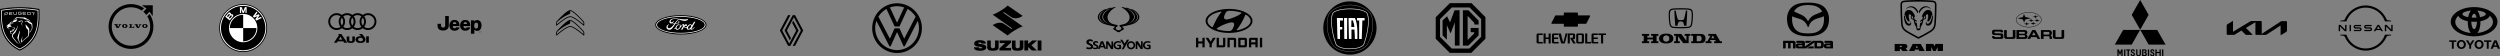 <svg xmlns="http://www.w3.org/2000/svg" width="6267.393" height="141.275" viewBox="0 0 6267.393 141.275">
  <rect x="0" y="0" width="6267.393" height="141.275" fill="#808080" stroke="none"/>
  <g id="Grupo_296" data-name="Grupo 296" transform="translate(13929.166 -1170)">
    <g id="Grupo_292" data-name="Grupo 292" transform="translate(-13929.166 1180.302)">
      <g id="peugeot-logo" transform="translate(0 7.659)">
        <g id="_-AP_1.Atoms_6.Logo_mobile_NBi21" data-name="•-AP/1.Atoms/6.Logo/mobile/NBi21" transform="translate(0 0)">
          <g id="Group-8" transform="translate(0 0)">
            <g id="Group-3">
              <path id="Fill-1" d="M47.43,108.612a80.67,80.67,0,0,1-33.957-29.8C5.478,66.1,1.277,51.365.249,32.452c-.327-6.034-.327-13.56,0-23.005L.395,5.135l4.254-.713A274.333,274.333,0,0,1,49.655.658a274.274,274.274,0,0,1,45,3.765l4.254.713.15,4.311c.327,9.447.327,16.973,0,23.005C98.03,51.365,93.83,66.1,85.835,78.814a80.67,80.67,0,0,1-33.957,29.8l-2.223,1.033Z" transform="translate(-0.003 -0.658)" fill-rule="evenodd"/>
            </g>
          </g>
        </g>
        <g id="_-AP_1.Atoms_6.Logo_desktop_NBi21-white" data-name="•-AP/1.Atoms/6.Logo/desktop/NBi21-white" transform="translate(2.939 3.108)">
          <path id="Combined-Shape" d="M71.224,24.424a274.312,274.312,0,0,1,46.414,4c.236,6.318.5,16.085.054,24.372-1.008,18.478-5.089,32.82-12.848,45.135a78.391,78.391,0,0,1-33.62,29.109A78.394,78.394,0,0,1,37.6,97.93c-7.758-12.316-11.84-26.657-12.847-45.135-.452-8.288-.183-18.054.053-24.372A274.324,274.324,0,0,1,71.224,24.424Zm0,1.78A272.676,272.676,0,0,0,26.54,29.934c-.326,9.374-.326,16.832,0,22.765.989,18.163,4.985,32.235,12.576,44.285a76.134,76.134,0,0,0,32.11,28.1,76.14,76.14,0,0,0,32.11-28.1c7.59-12.049,11.586-26.122,12.576-44.285.324-5.933.324-13.391,0-22.765A272.685,272.685,0,0,0,71.224,26.2Zm-.129,53.957s.292,1.729.381,2.231a1.141,1.141,0,0,1-.012.639c-.234.9-1.313,5.624-2.176,10.463l-.134.764c-.353,2.038-.658,4.061-.835,5.792a4.044,4.044,0,0,0,.193,2.092c.738,2.466,3.468,8.908,3.992,10.082a1.4,1.4,0,0,1,.11.407h0l.2,1.519A129.645,129.645,0,0,1,65.316,99.3,2.555,2.555,0,0,1,65.3,97.4a145.633,145.633,0,0,1,5.8-17.242Zm-6.931-13.39s.365,1.18.717,2.461l.123.455a21.133,21.133,0,0,1,.493,2.18,1.741,1.741,0,0,1-.122,1.118c-.434,1.151-1.233,3-2.084,4.9l-.367.812c-1.045,2.3-2.1,4.516-2.617,5.477a4.934,4.934,0,0,1-.968,1.265c-1.088,1.1-3.169,3.19-4.458,4.358a2.012,2.012,0,0,0-.689,1.336c-.154.882-.306,2.387-.348,3.165a2.56,2.56,0,0,0,.456,1.681c2.271,4.041,9.854,13.337,12.015,15.289a4.238,4.238,0,0,0,.6.455c.318.211,1.353.881,1.353.881a.364.364,0,0,1,.1.11h0l.375.658-.1-.049-.162-.08-.5-.249-.481-.24c-.738-.369-1.618-.814-2.08-1.062a3.215,3.215,0,0,1-.536-.361c-2.53-2.1-10.282-11.144-12.562-14.922a2.765,2.765,0,0,1-.551-2.141c.143-1.662.364-3.751.558-4.667A2.577,2.577,0,0,1,53,88.233c1.427-1.638,3.167-3.8,4.864-6.02l.6-.785a76.32,76.32,0,0,0,5.822-8.548,1.581,1.581,0,0,0,.223-.905,28.127,28.127,0,0,0-.426-3.721A1.01,1.01,0,0,1,64.067,68h0Zm21.158-2.03.655.284a1.592,1.592,0,0,1,.517.358,69.238,69.238,0,0,1,7.876,9.664,1.829,1.829,0,0,1,.239.691,50.194,50.194,0,0,1-1.373,18.186,1.747,1.747,0,0,1-.772,1.134c-1.575,1.182-3.926,3.065-6.264,4.986l-.737.607c-2.816,2.326-5.492,4.6-6.627,5.65a4.264,4.264,0,0,0-.737.893c-.532.863-1.345,2.348-1.744,3.086l-.111.206-.126.235c-.529-1.153-1.684-3.965-2.08-5.1a1.445,1.445,0,0,1-.016-1.062,112.389,112.389,0,0,1,4.293-10.448h0v.507a.682.682,0,0,1-.035.217,78.937,78.937,0,0,0-2.243,8.553,3.256,3.256,0,0,0,0,1.173,24.122,24.122,0,0,0,.8,3.1,13.915,13.915,0,0,1,.751-1.356,3.608,3.608,0,0,1,.575-.685c1.468-1.448,3.972-3.686,6.58-5.937l.923-.794c2-1.715,4-3.384,5.583-4.659a1.513,1.513,0,0,0,.655-1.183,71.934,71.934,0,0,0,.311-12.72,4.318,4.318,0,0,0-.733-2.139,30.313,30.313,0,0,0-3.973-4.62,1.775,1.775,0,0,1-.5-.935c-.524-2.789-1.694-7.889-1.694-7.889ZM51.338,71.194a1.423,1.423,0,0,1,.77-.029c1.146.275,3.571.867,5.4,1.335a1.35,1.35,0,0,1,.715.532h0l.4.662a.777.777,0,0,1,.025.759c-.333.644-.808,1.517-1.311,2.416l-.38.677c-.7,1.238-1.4,2.433-1.792,3.062a1.44,1.44,0,0,1-.869.763c-1.8.633-4.043,1.389-5.374,1.819a.419.419,0,0,0-.311.554c.1.548.4,2.41.52,2.953a.39.39,0,0,0,.5.3c.787-.149,2.881-.66,2.881-.66s-.617.569-.987.905a.62.62,0,0,1-.234.138c-.571.19-1.964.58-2.4.675-.339.073-.555-.06-.642-.443,0,0-.594-2.523-.809-3.381-.034-.131-.068-.244-.109-.373-.161-.5-.547-1.473-.766-1.984a.456.456,0,0,1-.037-.188c.006-.584.114-1.888.114-1.888s1.282,1.2,1.9,1.632a.4.4,0,0,0,.395.075c.852-.219,2.813-.865,3.888-1.267a1.5,1.5,0,0,0,.628-.448,31.27,31.27,0,0,0,3.314-5,.933.933,0,0,0,.062-.7h0l-.174-.57a.739.739,0,0,0-.391-.417c-1.9-.719-3.392-1.254-5.149-1.851h0ZM88.847,54.957a1.752,1.752,0,0,1,1.284.03,68.542,68.542,0,0,1,11.5,6.668,1.016,1.016,0,0,1,.477.7,42.151,42.151,0,0,1,.523,12.176,2.061,2.061,0,0,1-.246.789,56.835,56.835,0,0,1-6.232,10.242h0l0-.046c.029-.3.189-1.971.2-2.876a.328.328,0,0,1,.13-.259c.414-.321.983-.778,1.3-1.055a1.5,1.5,0,0,0,.325-.368,42.656,42.656,0,0,0,3.187-6.374,3.361,3.361,0,0,0,.184-1.4,57.448,57.448,0,0,0-1.217-8.456,1.43,1.43,0,0,0-.731-.918c-.52-.266-1.54-.73-3.862-1.659a3.282,3.282,0,0,1-.887-.529c-1.523-1.276-3.9-3.189-5.385-4.29a1.851,1.851,0,0,0-1.513-.32c-1.079.244-2.453.584-3.226.793a1.343,1.343,0,0,1-.637.045c-.141-.016-.324-.034-.515-.052l-.29-.025c-.338-.029-.654-.053-.778-.062l-.055,0c2.519-1.18,4.943-2.2,6.461-2.752ZM55.236,75.732A32.959,32.959,0,0,1,52.8,79.256a.856.856,0,0,1-.358.251c-.778.291-2.076.728-3.031,1.018h0Zm-10.413-1.7-.465,3.2-1.581-1.851A2.8,2.8,0,0,1,44.823,74.035Zm8.516-18.116-.432.53-.072.07c-.38.28-1.98,1.5-2.413,1.844a.483.483,0,0,0-.2.335c-.1.541-.259,1.569-.307,2.138a.337.337,0,0,1-.256.318c-.742.3-1.622.618-2.334.9a.936.936,0,0,0-.285.152c-.071.055-1.017.9-1.017.9s2.055-.5,2.809-.675a.531.531,0,0,1,.424.049c.156.072.415.174.552.224a.817.817,0,0,0,.553.023c.849-.189,2.278-.527,3.038-.725a2.547,2.547,0,0,0,.946-.443c.364-.252,1.287-.942,1.287-.942s-.017.121-.03.189a.255.255,0,0,1-.069.136c-.187.225-.516.592-.679.76a2.651,2.651,0,0,1-1.066.718c-2.16.9-5.852,2.292-8.621,3.248a.851.851,0,0,0-.394.252c-.146.148-.341.363-.341.363s2.258.164,2.947.243a.947.947,0,0,1,.554.245c.567.486,2.442,2.412,3,3.08,0,0-5.332.884-7.8,1.5a.681.681,0,0,0-.526.512c-.2.716-.686,3.019-.686,3.019a2.377,2.377,0,0,1-.411-.192,1.656,1.656,0,0,1-.428-.362,24.587,24.587,0,0,1-2.007-2.478.54.54,0,0,1-.023-.664c.5-.615,1.507-1.737,2.062-2.314a1.439,1.439,0,0,0,.214-.327,11.436,11.436,0,0,0,.519-1.645l.027-.109h0l0-.015-.015.009-.1.064-.455.285a.5.5,0,0,0-.241.255c-.09.188-.248.485-.367.691a1,1,0,0,1-.2.216c-.708.54-1.491,1.12-2.048,1.511a.094.094,0,0,1-.12-.017c-.071-.071-.369-.408-.421-.487a.352.352,0,0,1-.065-.209c0-.14.013-.388.027-.572.017-.218.079-.321.345-.6.3-.307.622-.631.963-.962.835-.7,2.945-2.409,6.712-5.09a.821.821,0,0,0,.187-.181c.4-.532,1.52-1.986,1.8-2.332a.829.829,0,0,1,.132-.133,10.647,10.647,0,0,1,1.113-.784c1.049-.659,3.082-1.861,4.22-2.522ZM76.3,54.729a.775.775,0,0,1,.465.063h0l1.1.525a.4.4,0,0,1,.216.268c.149.628.333,1.459.455,2.166a1.276,1.276,0,0,1-.155.853c-.455.789-1.39,2.209-1.913,2.972a.773.773,0,0,0-.094.582c.237,1.308,1.226,5.875,1.226,5.875h0l-.623-.565a.9.9,0,0,1-.258-.392c-.443-1.292-1.271-3.991-1.652-5.3a.678.678,0,0,1,.128-.62c.649-.786,1.595-2.043,2.148-2.84a.668.668,0,0,0,.114-.656c-.127-.26-.341-.655-.546-1.013a.454.454,0,0,0-.256-.209h0l-.747-.239a.622.622,0,0,0-.4.007c-1.627.588-3.814,1.437-5.153,1.99a.757.757,0,0,1-.514.052c-.388-.057-1.516-.259-2.07-.362a.147.147,0,0,1-.1-.219h0l.657-1.135a.633.633,0,0,1,.41-.3c2.112-.48,4.9-1.031,7.56-1.5ZM52.932,59.94a.234.234,0,0,1,.235.139,1.19,1.19,0,0,1-.032.944.518.518,0,0,1-.329.263h0l-1.054.233a.1.1,0,0,1-.118-.1h0l.1-1.234a.171.171,0,0,1,.157-.156h0ZM64.92,52.012a.157.157,0,0,1,.138.235h0l-2.569,4.413a1.134,1.134,0,0,1-.666.539h0l-4.817,1.5a7.113,7.113,0,0,1-1.614.3c-1.068.08-4.242.18-4.242.18h0l.07-.15a.316.316,0,0,1,.163-.157h0l1.5-.636a.728.728,0,0,0,.286-.214h0l2.319-2.848a1.554,1.554,0,0,1,.459-.389,49.586,49.586,0,0,1,6.165-2.647,2.189,2.189,0,0,1,.612-.1h0Zm-2.575-5.124a126.136,126.136,0,0,1,19.381-.074,3.61,3.61,0,0,1,1.132.274,116.748,116.748,0,0,1,10.687,5.545,3.348,3.348,0,0,1,.55.392c1.176,1.034,4.157,4.077,4.157,4.077h0l-.93-.184a.984.984,0,0,1-.362-.15,71.185,71.185,0,0,0-6.928-4.058,2.548,2.548,0,0,0-.873-.256c-1.119-.119-2.633-.224-3.623-.264a2.807,2.807,0,0,1-1.3-.343c-.913-.462-3.124-1.462-4.225-1.881a2.635,2.635,0,0,0-1.173-.214c-1.892.027-6.2.165-8.4.3a1.05,1.05,0,0,1-.223-.011h0l-1.049-.164c2.976-.511,10.331-1.165,13.375-1.325h0L81.3,48.139a2.556,2.556,0,0,0-.741-.128c-.661-.016-2.131-.045-4.038-.048h-.652c-2.89.006-6.608.076-10.037.334a2.623,2.623,0,0,0-.867.215c-1.385.607-4.763,2.434-8.15,4.31l-.752.417c-.876.487-1.742.971-2.565,1.432l.5-.648a.586.586,0,0,1,.192-.172c.136-.089.6-.394,1.069-.7l.347-.23c.281-.187.532-.355.674-.452.07-.048.114-.081.2-.147,1.02-.767,2.629-2.119,3.589-2.957a2.849,2.849,0,0,0,.553-.654c.31-.5.649-1.044.858-1.345a1.144,1.144,0,0,1,.861-.478ZM39.708,34.7c1.313-.135,2.047.374,2.047,1.7h0v.733c0,1.356-.734,1.9-2.047,2.041q-2.724.284-5.445.616h0v2q-.57.07-1.142.142h0V35.461Q36.411,35.046,39.708,34.7Zm60.943-.21q4.343.422,8.676.968h0v1.045q-1.873-.236-3.751-.449h0v5.433l-1.143-.128h0V35.929q-1.889-.208-3.783-.391h0Zm-48.095-.851v1.044q-3.572.22-7.14.523h0v1.6q3.174-.271,6.35-.473h0v1.045q-3.177.2-6.35.472h0V39.6q3.568-.3,7.14-.523h0v1.044q-4.131.254-8.258.62h0V34.261Q48.425,33.895,52.556,33.642ZM89.6,35.416c0-1.453.722-1.752,2.35-1.642q2.144.147,4.285.323c1.414.116,2.347.512,2.347,1.995h0v2.892c0,1.455-.806,1.717-2.347,1.59q-2.143-.176-4.285-.322c-1.557-.1-2.35-.4-2.35-1.944h0ZM78.521,33.157q4.136.1,8.27.311h0v1.044q-3.574-.182-7.151-.281h0v1.594q3.182.089,6.36.242h0v1.045q-3.178-.154-6.36-.242h0v1.749q3.577.1,7.151.282h0v1.044q-4.135-.211-8.27-.311h0Zm-14.348-.006v4.685c0,1.482-.78,1.808-2.353,1.856q-2.054.063-4.108.154c-1.459.065-2.351-.211-2.351-1.679h0V33.483h0l1.118-.057v4.883a.541.541,0,0,0,.594.523q2.692-.125,5.384-.2a.565.565,0,0,0,.568-.566h0V33.179q.573-.016,1.148-.029ZM91.31,34.777a.536.536,0,0,0-.6.554h0v3.2a.658.658,0,0,0,.6.632q2.781.184,5.558.418a.574.574,0,0,0,.593-.542h0v-3.2a.674.674,0,0,0-.593-.643Q94.09,34.959,91.31,34.777Zm-22.192-1.7q3.083-.022,6.165.02h0V34.14q-3.294-.043-6.591-.017a.608.608,0,0,0-.6.557h0v3.245a.631.631,0,0,0,.6.587q2.956-.025,5.911.008h0v-1.75q-1.715-.019-3.43-.018h0V35.708q2.275,0,4.549.034h0V39.58q-3.2-.048-6.392-.027c-1.56.011-2.353-.258-2.353-1.768h0V34.961c0-1.41.708-1.874,2.14-1.885ZM40.135,35.711l-.088,0q-2.894.3-5.784.651h0v2.384q2.889-.352,5.784-.65a.669.669,0,0,0,.592-.583h0V36.2a.529.529,0,0,0-.592-.49Z" transform="translate(-24.511 -24.424)" fill="#fff" fill-rule="evenodd"/>
        </g>
      </g>
      <g id="volvo-logo-2021" transform="translate(272.271 0)">
        <path id="Trazado_215" data-name="Trazado 215" d="M176.948,121.059c-3.672,0-6.659,2.248-6.659,5.011s2.987,5.012,6.659,5.012c3.752,0,6.8-2.248,6.8-5.012S180.7,121.059,176.948,121.059Zm0,8.4c-1.3,0-2.282-1.454-2.282-3.38,0-2.045.963-3.524,2.282-3.524s2.286,1.576,2.282,3.524C179.221,127.9,178.181,129.455,176.948,129.455Zm-50.428-8.4c-3.672,0-6.664,2.248-6.664,5.011s2.992,5.012,6.664,5.012c3.752,0,6.8-2.248,6.8-5.012S130.272,121.059,126.52,121.059Zm0,8.4c-1.3,0-2.282-1.454-2.282-3.38,0-2.045.959-3.524,2.282-3.524,1.268,0,2.286,1.576,2.282,3.524C128.8,127.9,127.754,129.455,126.52,129.455Zm35.643-6.689h1.652l-2.895,5.641-3.3-5.641h2.341v-1.238H150.6v1.238h2.2l4.264,7.982h5.1l4.268-7.982h2.2v-1.238h-6.461Zm-50.973.118h1.69l-2.827,5.278-3.089-5.278h2.256V121.4h-9.6v1.47h2.248l4.226,7.923.03.059h5.231l.034-.059,4.226-7.923h2.248V121.4H111.19Zm1.424-.118h0Zm-2.514,5.586,1.187-2.218-1.166,2.252Zm-2.172-3.571-1.17-1.94h.034Zm37.874,4.454h-2.345v-6.469h2.206v-1.238h-8.675v1.238h2.206v6.469h-2.206v1.513h13.078v-4.276h-1.373A2.886,2.886,0,0,1,145.8,129.235Zm32.765-44.558-5.683,5.7a48.371,48.371,0,0,1,7.606,8l5.717-5.7,2.417-2.417a58.922,58.922,0,0,1,6.562,9.8h1.466V74.13H170.77V75.6a59.272,59.272,0,0,1,10.086,6.8Z" transform="translate(-85.946 -71.182)"/>
        <path id="Trazado_216" data-name="Trazado 216" d="M170.115,92.205l-5.81,5.81A48.129,48.129,0,1,1,150.36,83.459l5.759-5.764a56.12,56.12,0,1,0,14,14.511Z" transform="translate(-67.261 -67.154)"/>
      </g>
      <g id="bmw-791" transform="translate(549.532 0)">
        <path id="Trazado_218" data-name="Trazado 218" d="M62.919,123A60.085,60.085,0,0,0,105.406,20.433a60.085,60.085,0,0,0-84.973,84.973A59.694,59.694,0,0,0,62.919,123Z" transform="translate(-2.835 -2.835)" fill-rule="evenodd"/>
        <path id="Trazado_219" data-name="Trazado 219" d="M6.071,64.077a58.005,58.005,0,0,1,99.021-41.016A58.006,58.006,0,0,1,23.06,105.094,57.624,57.624,0,0,1,6.071,64.077Z" transform="translate(-3.992 -3.993)" fill="#fff" fill-rule="evenodd"/>
        <path id="Trazado_220" data-name="Trazado 220" d="M65.408,9.793a55.615,55.615,0,1,0,55.615,55.615A55.616,55.616,0,0,0,65.408,9.793Z" transform="translate(-5.324 -5.324)" fill-rule="evenodd"/>
        <path id="Trazado_221" data-name="Trazado 221" d="M76.6,112.121A35.525,35.525,0,1,1,112.121,76.6,35.526,35.526,0,0,1,76.6,112.121Z" transform="translate(-16.511 -16.511)" fill="#fff" fill-rule="evenodd"/>
        <path id="Trazado_222" data-name="Trazado 222" d="M44.628,77.868h33.24V44.629A33.24,33.24,0,0,0,44.628,77.868Zm33.24,0v33.24a33.24,33.24,0,0,0,33.239-33.24Z" transform="translate(-17.784 -17.784)" fill-rule="evenodd"/>
        <path id="Trazado_223" data-name="Trazado 223" d="M45.186,33.2a3.733,3.733,0,0,0-4.707-.43,3.252,3.252,0,0,0,.02-2.186,5.155,5.155,0,0,0-1.6-2.019c-1.964-1.648-4.031-.241-5.51,1.521L26.247,38.6l11.229,9.422,7.533-8.977C46.73,37,47,34.963,45.186,33.2Zm27.968-4.045,3.856-10.221V29.159h2.931V14.521h-4.4L71.532,25h.042L67.569,14.521h-4.4V29.159H66.1V18.938l3.856,10.221Zm39.4,6.09-5.519,7.813L115.594,39l2.265,2.8-13.465,6.527-2.659-3.309,5.3-7.744-.03-.039L98.326,40.8l-2.684-3.288L104.825,25.7l2.265,2.8-5.752,7.523,8.79-3.773,2.43,3Z" transform="translate(-11.209 -7.015)" fill="#fff" fill-rule="evenodd"/>
        <path id="Trazado_224" data-name="Trazado 224" d="M37.409,41.8a1.748,1.748,0,0,1,2.343.038,1.541,1.541,0,0,1,.263,2.247l-4.242,5.056-2.655-2.228Zm7.547,5.963-4.472,5.33-2.8-2.353,4.509-5.373a1.836,1.836,0,0,1,2.767,2.4Z" transform="translate(-13.667 -16.618)" fill-rule="evenodd"/>
      </g>
      <g id="audi-14" transform="translate(822.954 22.755)">
        <path id="Trazado_226" data-name="Trazado 226" d="M110.2,116.155V100.131h-6.613v16.024ZM75.194,109.5v-9.128h-6.41v6.978a13.106,13.106,0,0,1-.2,3.124c-.446,1.461-1.988,2.108-3.57,2.108-2.19,0-3.2-.852-3.61-2.19a7.963,7.963,0,0,1-.2-1.419c-.041-.527,0-1.1,0-1.7v-6.9H54.708v9.168a6.1,6.1,0,0,0,1.825,4.665c1.947,1.907,5.233,2.475,8.276,2.475,3.691,0,6.531-.527,8.559-2.515a5.943,5.943,0,0,0,1.825-4.667Zm-31.48-1.136a5.454,5.454,0,0,0-.973-.08h-7.3a5.92,5.92,0,0,0-.974.08,6.341,6.341,0,0,0,.608-.69l3.286-5.436a9.234,9.234,0,0,0,.73-1.419,11.093,11.093,0,0,0,.73,1.461l3.367,5.477a4.472,4.472,0,0,0,.527.607Zm12.251,7.789-14.6-21.905H33.168l2.15,2.555a.954.954,0,0,0,.2.122.886.886,0,0,0-.2.121L22.58,116.155h7.383l1.988-3.286a1.077,1.077,0,0,0,.122-.405,3.97,3.97,0,0,0,.487.08H45.743a1.1,1.1,0,0,0,.446-.08.55.55,0,0,0,.081.325l2.069,3.367h7.627Zm45.841-8.234c0-1.786-.731-3.855-3-6.735l-5.477-6.936H85.7l4.34,4.868a15.121,15.121,0,0,0,1.663,1.541,7.211,7.211,0,0,0-3.448-.852,15.105,15.105,0,0,0-7.342,1.786,7.284,7.284,0,0,0-4.057,6.531,7.543,7.543,0,0,0,2.312,5.355c2.922,2.92,8.234,3.2,10.182,3.2,2.88,0,7.383-.649,9.94-2.961a7.609,7.609,0,0,0,2.515-5.8Zm-6.329.2A4.1,4.1,0,0,1,93,111.733a7.792,7.792,0,0,1-3.651.771,8.557,8.557,0,0,1-3.691-.812,4.129,4.129,0,0,1-2.435-3.489,4.408,4.408,0,0,1,2.922-3.814,7.751,7.751,0,0,1,3.082-.608,9.276,9.276,0,0,1,3.206.527,4.443,4.443,0,0,1,3.042,3.814Zm12.625-66.1a21,21,0,0,0-13.084,4.546,21.1,21.1,0,0,0-26.167,0,21.1,21.1,0,0,0-26.166,0,21.1,21.1,0,1,0,0,33.109,21.1,21.1,0,0,0,26.166,0,21.1,21.1,0,0,0,26.167,0A21.1,21.1,0,1,0,108.1,42.023ZM39.234,76.231a16.267,16.267,0,1,1,0-26.215,21.1,21.1,0,0,0,0,26.215Zm3.453-3.443a16.264,16.264,0,0,1,0-19.33,16.264,16.264,0,0,1,0,19.33ZM65.4,76.231a16.283,16.283,0,0,1-19.262,0,21.1,21.1,0,0,0,0-26.214,16.28,16.28,0,0,1,19.262,0,21.1,21.1,0,0,0,0,26.214Zm3.452-3.443a16.264,16.264,0,0,1,0-19.33,16.261,16.261,0,0,1,0,19.33Zm22.714,3.443a16.283,16.283,0,0,1-19.262,0,21.1,21.1,0,0,0,0-26.214,16.28,16.28,0,0,1,19.262,0,21.1,21.1,0,0,0,0,26.214Zm3.453-3.443a16.264,16.264,0,0,1,0-19.33,16.264,16.264,0,0,1,0,19.33Zm13.083,6.6a16.375,16.375,0,0,1-9.631-3.158,21.1,21.1,0,0,0,0-26.214A16.266,16.266,0,1,1,108.1,79.39Z" transform="translate(-8.503 -42.023)" fill-rule="evenodd"/>
      </g>
    </g>
    <g id="Grupo_290" data-name="Grupo 290" transform="translate(-11742.612 1178.241)">
      <path id="path2" d="M70.7,125.665c-30.039,0-54.741-24.922-54.741-54.961a54.817,54.817,0,0,1,3.115-18.023l32.045,62.3c.444.889.889,1.558,2,1.558s1.558-.669,2-1.558L70.036,81.832c.224-.444.444-.669.669-.669.444,0,.444.444.669.669l15.132,33.154c.444.889.889,1.558,2,1.558s1.558-.669,2-1.558l32.041-62.3A52.868,52.868,0,0,1,125.665,70.7c-.224,30.039-24.922,54.961-54.961,54.961Zm0-69.2c-.444,0-.444-.444-.669-.669L52.9,18.859a52.426,52.426,0,0,1,35.605,0L71.373,55.8c-.224.224-.224.669-.669.669h0ZM52.682,96.515c-.444,0-.444-.444-.669-.669L23.976,42a56.326,56.326,0,0,1,20.249-19.36l19.8,42.724c.444.889.889,1.113,1.558,1.113H75.822c.669,0,1.113-.224,1.558-1.113L96.96,22.639A56.326,56.326,0,0,1,117.209,42L89.4,95.846c-.224.444-.444.669-.669.669-.444,0-.444-.444-.669-.669L77.379,72.258c-.444-.889-.889-1.113-1.558-1.113H65.587c-.669,0-1.113.224-1.558,1.113L53.351,95.846c-.224.224-.224.669-.669.669h0ZM70.7,133.009A62.3,62.3,0,1,0,8.4,70.7a62.2,62.2,0,0,0,62.3,62.3Z" transform="translate(-8.4 -8.4)"/>
      <g id="Grupo_279" data-name="Grupo 279" transform="translate(255.228 5.648)">
        <g id="g54-0" transform="translate(46.836)">
          <path id="path56-0" d="M160.244,104.68s-7.024,2.033-20.606,10.376c-12.188,7.5-16.958,12.537-16.958,12.537L85.11,101.624S100.912,90,114.123,98.9l17.725,12.153,2.161-1.418L85.116,75.388s7.035-2.033,20.606-10.382c12.188-7.5,16.964-12.537,16.964-12.537l37.57,25.968s-15.8,11.625-29.012,2.725L113.518,69l-2.161,1.423,48.887,34.253" transform="translate(-85.11 -52.47)"/>
        </g>
        <g id="g58-9" transform="translate(63.788 87.636)">
          <path id="path60-0" d="M143.366,203.32H114.772v6.361h13.815l-14.3,13.35v5.327h29.03v-6.385H128.872l14.5-13.315V203.32Z" transform="translate(-114.29 -203.32)"/>
        </g>
        <g id="g62-9" transform="translate(33.067 87.636)">
          <path id="path64-6" d="M75.771,229c11.439,0,14.367-2.922,14.367-9.365V203.32H81.081v15.343c0,2.579-2.208,4.113-5.31,4.113s-5.3-1.545-5.3-4.154v-15.3H61.41v16.313c0,6.437,2.934,9.365,14.367,9.365" transform="translate(-61.41 -203.32)"/>
        </g>
        <g id="g66-3" transform="translate(95.113 87.636)">
          <path id="path68-0" d="M182.571,229c11.439,0,14.367-2.922,14.367-9.365V203.32h-9.069v15.343c0,2.579-2.208,4.113-5.3,4.113s-5.3-1.545-5.3-4.154v-15.3H168.21v16.313c0,6.437,2.928,9.365,14.367,9.365" transform="translate(-168.21 -203.32)"/>
        </g>
        <path id="path70-8" d="M288.7,203.33H279.25v25.039H288.7Z" transform="translate(-119.629 -115.688)"/>
        <g id="g72-3" transform="translate(126.239 87.63)">
          <path id="path74-7" d="M253.736,203.316H241.3l-10.056,8.644v-8.644H221.79v25.039h9.452v-8.883l9.342,8.883h12.7L239.462,215.5l14.274-12.194Z" transform="translate(-221.79 -203.31)"/>
        </g>
        <g id="g76-1" transform="translate(0 86.916)">
          <path id="path78-2" d="M15.226,209.725c0-1.935,2.864-2,3.84-2a5.5,5.5,0,0,1,4.642,2.823H34.391c0-4.717-4.473-8.47-15.3-8.47-12.026,0-14.071,5.281-14.071,8.3,0,5.589,4.328,7.227,13.739,8.232.808.081,5.7-.145,5.7,2.2,0,1.743-2.754,1.859-3.765,1.859s-2.893-.163-4.444-2.934H4.49c0,5.5,3.706,8.674,16.2,8.674,11.5,0,14.553-4.694,14.553-8.261s-2.388-6.989-12.188-8.244c-4.09-.529-7.825-.755-7.825-2.184" transform="translate(-4.49 -202.08)"/>
        </g>
      </g>
      <g id="Grupo_280" data-name="Grupo 280" transform="translate(536.455 9.145)">
        <path id="Trazado_256" data-name="Trazado 256" d="M21.8,217.035c-.355-3.312-9.321-7.346-9.321-7.346-2.33-1.431-1.343-3.223-1.343-3.223,1.437-3.14,8.96-.178,8.96-.178l1.431-3.4a13.827,13.827,0,0,0-9.077-2.38c-6.258.716-7.19,4.943-7.19,4.943-1.426,6.48,3.573,8.017,3.573,8.017a62.368,62.368,0,0,1,5.931,3.024c3.734,2.413.438,4.006.438,4.006-4.061,1.92-9.171-.716-9.171-.716L4.44,223.515c4.228,2.852,10.764,1.648,10.764,1.648,8.295-1.209,6.608-8.123,6.608-8.123Z" transform="translate(-4.44 -119.305)" fill-rule="evenodd"/>
        <path id="Trazado_257" data-name="Trazado 257" d="M48.534,221.943c-.289-2.685-7.54-5.948-7.54-5.948-1.886-1.16-1.087-2.613-1.087-2.613,1.16-2.536,7.257-.144,7.257-.144l1.16-2.757a11.224,11.224,0,0,0-7.351-1.925c-5.066.577-5.82,4.006-5.82,4.006-1.154,5.243,2.885,6.491,2.885,6.491a50.5,50.5,0,0,1,4.8,2.441c3.018,1.953.355,3.24.355,3.24-3.285,1.559-7.424-.577-7.424-.577L34.48,227.18c3.423,2.314,8.711,1.332,8.711,1.332,6.713-.976,5.343-6.575,5.343-6.575h0Z" transform="translate(-17.813 -122.892)" fill-rule="evenodd"/>
        <path id="Trazado_258" data-name="Trazado 258" d="M65,209.132,57.84,228.351l4.122.072,1.864-4.2h8.639l1.87,3.812H78.3l-7.468-18.908H65Zm.233,11.673,2.724-6.691,2.957,6.691Zm26.376,1.01L83.6,209.287H78.307V228.04l3.889.078V215.823l8.555,12.839h4.9v-19.3H91.612v12.45h0Zm21.472-4.045h-6.536v2.957h4.439v4.511a9.611,9.611,0,0,1-6.225-.078c-6.3-4.2-2.88-9.415-2.88-9.415,3.889-6.07,13.149-2.336,13.149-2.336v-3.5c-11.285-3.656-16.106,2.491-16.106,2.491-6.375,8.794,1.553,14.553,1.553,14.553a15.74,15.74,0,0,0,15.252.621V220.65c-.155-3.185-2.647-2.88-2.647-2.88Zm74.013,0h-6.536v2.957h4.433v4.511a9.611,9.611,0,0,1-6.225-.078c-6.3-4.2-2.88-9.415-2.88-9.415,3.889-6.07,13.149-2.336,13.149-2.336v-3.5c-11.285-3.656-16.106,2.491-16.106,2.491-6.38,8.794,1.553,14.553,1.553,14.553a15.739,15.739,0,0,0,15.252.621V220.65c-.15-3.185-2.641-2.88-2.641-2.88h0Z" transform="translate(-28.212 -122.997)" fill-rule="evenodd"/>
        <path id="Trazado_259" data-name="Trazado 259" d="M130.266,136.2l-5.992,9.959-5.992-9.72h-5.21l8.944,14.547-4.977,9.338h4.744L135.558,136.2Zm10.114,3.862a10.225,10.225,0,1,0,10.231,10.225A10.228,10.228,0,0,0,140.38,140.061Zm0,16.45a6.228,6.228,0,1,1,6.231-6.236v.011a6.223,6.223,0,0,1-6.225,6.225h0Zm25.056-3.734L157.418,140.4H151.97v19.219l4.128-.072V147.1l8.478,12.678h4.977V140.327H165.43v12.45ZM160.72,76.784c-2.979-11-17.216-16.545-17.216-16.545-3.8-1.393-2.28.793-2.28.793s16.384,7.54,16.384,18.037c0,13-17.849,16.889-17.849,16.889,16.234-5.165,16.284-16.19,16.284-16.19-.283-11.024-14.814-18.736-14.814-18.736a41.129,41.129,0,0,0-8.639-3.973c-7.313-2.447-4.938.4-4.938.4s22.054,6.952,22.054,22.282-30.743,20.689-30.743,20.689c28.906-5.365,28.912-20.562,28.912-20.562,0-13.687-20.229-22.409-20.229-22.409a45.116,45.116,0,0,0-8.189-2.985c-4.771-1.015-2.064,1.065-2.064,1.065,19.374,11.318,19.374,23.835,19.374,23.835,0,13.9-12.75,17.377-12.75,17.377a71.3,71.3,0,0,1-10.869,2.591,2.407,2.407,0,0,0-1.97,2.075,1.484,1.484,0,0,0,.366,1.049,36.636,36.636,0,0,0,3.057,2.5,3.9,3.9,0,0,1,1.337,2.841c0,2.613-3,4.727-6.73,4.777h-.272c-3.728-.05-6.73-2.164-6.73-4.777a3.9,3.9,0,0,1,1.337-2.841,37.588,37.588,0,0,0,3.057-2.5,1.48,1.48,0,0,0,.372-1.049A2.408,2.408,0,0,0,105,99.343a72.028,72.028,0,0,1-10.874-2.591s-12.75-3.473-12.75-17.377c0,0,0-12.511,19.374-23.835,0,0,2.708-2.086-2.064-1.065A45.116,45.116,0,0,0,90.5,57.459S70.267,66.181,70.267,79.868c0,0,0,15.2,28.917,20.562,0,0-30.743-5.027-30.743-20.689S90.5,57.459,90.5,57.459s2.375-2.846-4.938-.4a40.979,40.979,0,0,0-8.639,3.973S62.389,68.744,62.106,79.769c0,0,.044,11.024,16.284,16.19,0,0-17.854-3.889-17.854-16.889,0-10.5,16.378-18.037,16.378-18.037s1.52-2.186-2.28-.793c0,0-14.237,5.548-17.216,16.545,0,0-.9,4.145.416,7.174,1.6,3.706,5.781,9.848,16.417,13.288,0,0,4.844,1.986,24.218,5.864l1.143.261s.832.366.239,1.021l-2.669,2.291s-3.911,3.013,1.67,5.543a16.037,16.037,0,0,1,5.809,3.734,6.665,6.665,0,0,0,4.161,1.542v.011h.449a6.685,6.685,0,0,0,4.217-1.553,16.036,16.036,0,0,1,5.809-3.734c5.587-2.536,1.67-5.543,1.67-5.543l-2.669-2.291c-.594-.66.239-1.021.239-1.021l1.137-.261c19.374-3.873,24.218-5.864,24.218-5.864,10.636-3.44,14.814-9.582,16.417-13.288,1.32-3.029.422-7.174.422-7.174h0Z" transform="translate(-27.89 -54.193)" fill-rule="evenodd"/>
      </g>
      <g id="Grupo_281" data-name="Grupo 281" transform="translate(811.724 14.144)">
        <g id="g60-5" transform="translate(24.179)">
          <path id="path62-5" d="M84.712,72.875c1.227-.235,2.035-.235,2.327.08a.768.768,0,0,1-.006.923,5.612,5.612,0,0,1-.51.705c-10.393,12.244-18.3,30.307-20.55,35.523-.166.355-.338.717-.476.946a1.183,1.183,0,0,1-.986.705,2.1,2.1,0,0,1-1.227-.4c-6.9-4.253-10.995-9.55-10.995-15.3,0-10.376,13.345-19.3,32.416-23.187m10.656,7.807c.98-2.27,2.666-7.12,6.541-9.051a9.852,9.852,0,0,1,3.921-.9c.292-.011.5,0,.579,0a102.085,102.085,0,0,1,29.4,4.081c.057.017.258.1.315.12.78.258,1.181.613,1.181,1.06a1.348,1.348,0,0,1-.487.952c-.12.115-.3.275-.539.47-1.949,1.634-7.825,5.881-18.888,10.118a91.861,91.861,0,0,1-13.821,4.408c-2.992.631-14.05,2.316-8.209-11.258m51.625.384a1.186,1.186,0,0,1,.992-.7,2,2,0,0,1,1.221.4c6.9,4.248,10.989,9.55,10.989,15.294,0,10.381-13.339,19.289-32.411,23.193-1.227.241-2.041.235-2.316-.075a.742.742,0,0,1,0-.934,4.688,4.688,0,0,1,.51-.705c10.387-12.244,18.3-30.3,20.545-35.518.172-.361.338-.717.47-.952M117.294,111.39c-.98,2.276-2.666,7.125-6.541,9.057a9.928,9.928,0,0,1-3.921.9c-.292.011-.5,0-.585,0a102.351,102.351,0,0,1-29.384-4.076c-.075-.017-.269-.1-.327-.12-.78-.258-1.181-.625-1.181-1.06a1.312,1.312,0,0,1,.482-.957c.115-.12.3-.269.533-.476,1.955-1.628,7.825-5.881,18.894-10.118a92.864,92.864,0,0,1,13.826-4.4c2.975-.631,14.038-2.322,8.2,11.258m-11.058,14.761c32.451,0,58.751-13.465,58.751-30.089s-26.3-30.078-58.751-30.078S47.48,79.455,47.48,96.068s26.306,30.089,58.751,30.089" transform="translate(-47.48 -65.99)"/>
        </g>
        <g id="g26-1" transform="translate(0 72.308)">
          <path id="path28-0" d="M21.385,192.13v9.149H11.015V192.13H5.3v24.007h5.715v-9.653h10.37v9.653H27.1V192.13Z" transform="translate(-5.3 -192.13)"/>
        </g>
        <g id="g30-6" transform="translate(24.053 72.308)">
          <path id="path32-7" d="M65.959,192.13l-5.979,9.51-5.973-9.51H47.26l9.865,15.7v8.318h5.709v-8.318l9.871-15.7H65.959Z" transform="translate(-47.26 -192.13)"/>
        </g>
        <g id="g42-7" transform="translate(51.792 72.302)">
          <path id="path44-7" d="M111.741,192.126v17.6a1.186,1.186,0,0,1-1.215,1.21h-9.16V192.126H95.65v24.007h16.887a4.561,4.561,0,0,0,4.913-4.907V192.12h-5.7Z" transform="translate(-95.65 -192.12)"/>
        </g>
        <g id="g46-1" transform="translate(78.888 72.308)">
          <path id="path48-7" d="M159.813,192.13H142.92v24.007h5.715V197.324H157.8a1.186,1.186,0,0,1,1.21,1.2v17.61h5.709v-19.1a4.56,4.56,0,0,0-4.907-4.907" transform="translate(-142.92 -192.13)"/>
        </g>
        <g id="g50-2" transform="translate(105.985 72.313)">
          <path id="path52-6" d="M206.275,198.577V209.7a1.212,1.212,0,0,1-1.221,1.244h-9.16V197.339h9.126a1.2,1.2,0,0,1,1.255,1.244m.8-6.443H190.19v24.007h16.887a4.568,4.568,0,0,0,4.907-4.907V197.047a4.56,4.56,0,0,0-4.907-4.907" transform="translate(-190.19 -192.14)"/>
        </g>
        <g id="g54-6" transform="translate(132.836 72.308)">
          <path id="path56-0-2" data-name="path56-0" d="M253.109,197.329v6.185H242.728V198.55a1.213,1.213,0,0,1,1.221-1.221Zm-11.178-5.2a4.559,4.559,0,0,0-4.9,4.907v19.1h5.7v-7.429h10.381v7.429h5.709V192.13H241.937Z" transform="translate(-237.03 -192.13)"/>
        </g>
        <path id="path58-9" d="M284.74,216.137h5.715V192.13H284.74Z" transform="translate(-124.556 -119.822)"/>
      </g>
    </g>
    <g id="Grupo_293" data-name="Grupo 293" transform="translate(-10611.737 1173.434)">
      <g id="Grupo_282" data-name="Grupo 282" transform="translate(0 0)">
        <path id="Trazado_260" data-name="Trazado 260" d="M147.466,80.718a66.748,66.748,0,1,0-66.748,66.748,66.752,66.752,0,0,0,66.748-66.748h-.334" transform="translate(-13.97 -13.97)"/>
        <g id="Grupo_175" data-name="Grupo 175" transform="translate(19.789 18.131)">
          <path id="Trazado_261" data-name="Trazado 261" d="M145.754,64.272a11.482,11.482,0,0,0-1.241-2.385c-.167-.245-.314-.437-.417-.559s-.167-.182-.167-.182c-6.6-6.619-24.529-9.956-42.459-9.956s-35.854,3.337-42.459,9.956h0a5.764,5.764,0,0,0-.579.741,11.727,11.727,0,0,0-1.241,2.385C55.4,68.82,54.58,75,54.58,82.172a131.881,131.881,0,0,0,1.487,18.661,191.764,191.764,0,0,0,9.7,39.063,8.994,8.994,0,0,0,3.494,4.637A37.761,37.761,0,0,0,83.9,150.715a93.323,93.323,0,0,0,17.5,1.6h.157a93.377,93.377,0,0,0,17.5-1.6,37.69,37.69,0,0,0,14.627-6.183,8.924,8.924,0,0,0,3.494-4.632,191.829,191.829,0,0,0,9.711-39.068,132.333,132.333,0,0,0,1.477-18.651c0-7.179-.815-13.361-2.606-17.91Zm-.054,36.389a191.123,191.123,0,0,1-9.652,38.823,7.764,7.764,0,0,1-3.082,4.087,36.245,36.245,0,0,1-14.146,5.967,91.483,91.483,0,0,1-17.272,1.58h-.157a91.444,91.444,0,0,1-17.272-1.58,36.094,36.094,0,0,1-14.146-5.967,7.756,7.756,0,0,1-3.091-4.087,191.428,191.428,0,0,1-9.642-38.823,131.709,131.709,0,0,1-1.457-18.489c0-7.056.795-13.082,2.512-17.463A11.123,11.123,0,0,1,59.4,62.569a6.189,6.189,0,0,1,.466-.594c6.237-6.227,23.6-9.588,41.6-9.588s35.369,3.366,41.605,9.588c0,.01.182.2.451.594h.01a11.716,11.716,0,0,1,1.109,2.139c1.712,4.387,2.517,10.407,2.517,17.454A131.777,131.777,0,0,1,145.7,100.661Z" transform="translate(-54.443 -51.058)" fill="#fff"/>
          <path id="Trazado_262" data-name="Trazado 262" d="M145.734,64.08a11.487,11.487,0,0,0-1.251-2.4,6.48,6.48,0,0,0-.6-.77c-6.673-6.673-24.613-9.99-42.557-9.99s-35.884,3.317-42.552,9.99a6.139,6.139,0,0,0-.6.77,12,12,0,0,0-1.251,2.4c-1.8,4.578-2.62,10.775-2.62,17.954a132.089,132.089,0,0,0,1.487,18.68A191.324,191.324,0,0,0,65.5,139.8a9.046,9.046,0,0,0,3.538,4.7,37.946,37.946,0,0,0,14.686,6.212,93.2,93.2,0,0,0,17.527,1.6h.157a93.2,93.2,0,0,0,17.527-1.6,37.783,37.783,0,0,0,14.676-6.212h.01a9.1,9.1,0,0,0,3.528-4.691,192.421,192.421,0,0,0,9.73-39.093,133.334,133.334,0,0,0,1.477-18.671C148.354,74.856,147.535,68.658,145.734,64.08Zm1.006,36.615a192.4,192.4,0,0,1-9.711,39.068,8.924,8.924,0,0,1-3.494,4.632,37.69,37.69,0,0,1-14.627,6.183,93.376,93.376,0,0,1-17.5,1.6h-.157a93.283,93.283,0,0,1-17.5-1.6A37.76,37.76,0,0,1,69.114,144.4a8.994,8.994,0,0,1-3.494-4.637,191.764,191.764,0,0,1-9.7-39.063,131.937,131.937,0,0,1-1.487-18.661c0-7.169.819-13.352,2.61-17.9a11.727,11.727,0,0,1,1.241-2.385A7.015,7.015,0,0,1,58.863,61h0c6.6-6.619,24.534-9.951,42.459-9.951s35.854,3.337,42.459,9.956c0,0,.059.059.167.182s.25.314.417.559a11.485,11.485,0,0,1,1.241,2.385c1.791,4.549,2.606,10.731,2.606,17.91a132.335,132.335,0,0,1-1.477,18.651Z" transform="translate(-54.3 -50.92)" fill="#fff"/>
          <path id="Trazado_263" data-name="Trazado 263" d="M145.893,65.951a11.714,11.714,0,0,0-1.109-2.139h-.01c-.27-.393-.451-.584-.451-.594-6.237-6.227-23.607-9.588-41.605-9.588S67.349,57,61.117,63.218a6.189,6.189,0,0,0-.466.594,11.122,11.122,0,0,0-1.109,2.139c-1.717,4.387-2.512,10.407-2.512,17.463A131.71,131.71,0,0,0,58.487,101.9a191.427,191.427,0,0,0,9.642,38.823,7.756,7.756,0,0,0,3.091,4.087,36.154,36.154,0,0,0,14.146,5.967,91.485,91.485,0,0,0,17.272,1.58h.157a91.447,91.447,0,0,0,17.272-1.58,36.215,36.215,0,0,0,14.146-5.967,7.764,7.764,0,0,0,3.081-4.087,191.447,191.447,0,0,0,9.652-38.823,131.782,131.782,0,0,0,1.462-18.5C148.41,76.358,147.605,70.333,145.893,65.951Zm.918,35.933a190.623,190.623,0,0,1-9.642,38.789,7.625,7.625,0,0,1-3.032,4.038,36.249,36.249,0,0,1-14.092,5.937,90.793,90.793,0,0,1-17.248,1.575h-.157a90.717,90.717,0,0,1-17.248-1.575A36.127,36.127,0,0,1,71.3,144.711a7.633,7.633,0,0,1-3.037-4.038,191.025,191.025,0,0,1-9.642-38.789,131.551,131.551,0,0,1-1.462-18.469c0-7.046.8-13.052,2.517-17.409a10.628,10.628,0,0,1,1.094-2.125,6.178,6.178,0,0,1,.442-.569c6.158-6.173,23.518-9.554,41.507-9.554s35.339,3.381,41.507,9.554a5.589,5.589,0,0,1,.447.569,11.218,11.218,0,0,1,1.089,2.125c1.712,4.357,2.517,10.368,2.517,17.4A130.154,130.154,0,0,1,146.81,101.884Z" transform="translate(-55.69 -52.3)" fill="#fff"/>
        </g>
        <path id="Trazado_264" data-name="Trazado 264" d="M90.178,148.359v-.236c-16.865-.01-27.616-2.62-39.716-12.532l-.147.182.157-.177c-.29-.28-1.06-1.109-1.34-1.413l-.172.157.182-.157c-2.463-2.821-5.623-8.656-8.43-15.736a106,106,0,0,1-6.4-23.3A108.5,108.5,0,0,1,33.141,80c0-8.464,1.291-16.07,4.21-22.91a27.459,27.459,0,0,1,10.618-12.4A79.432,79.432,0,0,1,85.487,32.528c1.546-.1,3.116-.147,4.691-.147h.113c1.57,0,3.15.049,4.7.147a79.429,79.429,0,0,1,37.5,12.164,27.421,27.421,0,0,1,10.628,12.4c2.92,6.84,4.205,14.446,4.205,22.91a107.735,107.735,0,0,1-1.173,15.147,106.251,106.251,0,0,1-6.394,23.3c-2.812,7.085-5.967,12.915-8.43,15.746l.186.147-.177-.157c-.29.3-1.05,1.133-1.344,1.413l.167.177-.147-.182c-12.105,9.912-22.866,12.522-39.726,12.532h-.113v.461h.113c16.894.01,27.841-2.645,40.02-12.635h.01l.01-.01c.314-.3,1.075-1.138,1.354-1.433v-.01c2.532-2.91,5.682-8.759,8.513-15.874a106.407,106.407,0,0,0,6.428-23.415A108.388,108.388,0,0,0,147.8,80c0-8.513-1.3-16.183-4.244-23.092a27.827,27.827,0,0,0-10.8-12.611A79.98,79.98,0,0,0,95.021,32.052c-1.546-.1-3.135-.152-4.725-.152h-.113c-1.585,0-3.17.054-4.725.152A79.871,79.871,0,0,0,47.734,44.295a27.9,27.9,0,0,0-10.81,12.611A58.2,58.2,0,0,0,32.68,80a108.311,108.311,0,0,0,1.178,15.211,106.754,106.754,0,0,0,6.428,23.415c2.821,7.12,5.981,12.969,8.508,15.874.29.3,1.05,1.138,1.364,1.443v.01c12.189,9.99,23.131,12.645,40.03,12.635v-.226" transform="translate(-23.5 -23.102)" fill="#fff"/>
        <path id="Trazado_265" data-name="Trazado 265" d="M214.42,238.781a.2.2,0,0,1,.015-.02c.079-.059.152-.123.226-.182-.078.064-.162.137-.24.206" transform="translate(-116.063 -128.367)" fill="#c6c8c4"/>
        <path id="Trazado_266" data-name="Trazado 266" d="M113.087,99.029l.618,52.479h6.237l.039-23.7h7.89c.692,4.328.775,22.194.775,23.587v.137h6.07c.231-13.337,1.271-38.151-6.183-52.5H113.087m6.56,22.684.152-16.727s3.445.034,3.832.034h.093a44.953,44.953,0,0,1,2.9,10.368c.613,3.435.922,6.33.922,6.33h-7.9ZM102.4,151.537h6.6l.152-52.577-7.777.015,1.021,52.562Zm-17.473-.064,6.408.064-.093-23.842h5.707v-6.256H91.246V105.314h7.365V99.063L83.42,98.97l1.506,52.5Zm49-52.439v6.148h5.618l-.24,46.355h6.457l1.56-46.355h5.515V98.965l-18.906.074Z" transform="translate(-49.342 -57.257)" fill="#fff"/>
        <path id="Trazado_267" data-name="Trazado 267" d="M84.2,99.735c.378,0,13.288.083,13.651.083h0l.756-.756L83.41,98.97v.01l.785.765v-.01" transform="translate(-49.337 -57.262)" fill="#fff"/>
        <path id="Trazado_268" data-name="Trazado 268" d="M120.836,99.715h2.272l3.975,0,.765-.761-7.758.015.746.761h0" transform="translate(-68.019 -57.252)" fill="#fff"/>
        <path id="Trazado_269" data-name="Trazado 269" d="M120.81,99.741l-.746-.761h-.025l1.016,52.587c.2-.206.589-.6.746-.761-.015-.5-.981-50.54-1-51.065" transform="translate(-67.993 -57.267)" fill="#fff"/>
        <path id="Trazado_270" data-name="Trazado 270" d="M165.565,110.511a44.15,44.15,0,0,1,2.91,10.378c.608,3.346.913,6.168.932,6.315l.815.77h.029l-.093-.844c-.029-.309-.339-3.111-.937-6.384a43.351,43.351,0,0,0-2.974-10.564l-.211-.432H166c-.123.245-.353.608-.442.756" transform="translate(-91.177 -62.752)" fill="#fff"/>
        <path id="Trazado_271" data-name="Trazado 271" d="M164.4,145.32v.015h-7.915v-.015l-.765.775h9.495l-.815-.775" transform="translate(-86.165 -80.869)" fill="#fff"/>
        <path id="Trazado_272" data-name="Trazado 272" d="M158.866,99.851l.015.029.481-.775-.01-.015H143.89v.02l.77.741h14.205" transform="translate(-80.141 -57.323)" fill="#fff"/>
        <path id="Trazado_273" data-name="Trazado 273" d="M174.8,156.883l-.108-.633-.643.756c.692,4.333.77,22.213.77,23.6v.128l.765-.765c-.02-2.561-.113-18.891-.785-23.087" transform="translate(-95.502 -86.435)" fill="#fff"/>
        <path id="Trazado_274" data-name="Trazado 274" d="M145.254,150.863c0-.363-.589-50.609-.594-50.992l-.77-.741.623,52.484.741-.756" transform="translate(-80.141 -57.343)" fill="#fff"/>
        <path id="Trazado_275" data-name="Trazado 275" d="M204.6,99.7v.01l.741-.77-18.9.074h0l.756.756c.373,0,17.027-.069,17.4-.069" transform="translate(-101.812 -57.247)" fill="#fff"/>
        <path id="Trazado_276" data-name="Trazado 276" d="M187.186,104.493V99.861l-.756-.751v6.143c.1-.1.554-.554.756-.756" transform="translate(-101.807 -57.333)" fill="#fff"/>
        <path id="Trazado_277" data-name="Trazado 277" d="M198.381,110.08l-.765.765-.236,46.37.77-.761c0-.628.231-46.375.231-46.375" transform="translate(-107.384 -62.92)" fill="#fff"/>
      </g>
      <g id="Grupo_283" data-name="Grupo 283" transform="translate(281.9 4.443)">
        <path id="Trazado_278" data-name="Trazado 278" d="M103.356,13.58H48.98l-35.4,35.4v53.951L48.7,138.189H102.79l35.4-35.4V48.7L103.356,13.58Zm24.073,84.4L97.976,127.429H53.793L24.345,98.117V53.793L53.793,24.482H98.538L127.425,53.51V97.971h0Z" transform="translate(-13.58 -13.58)" fill-rule="evenodd"/>
        <path id="Trazado_279" data-name="Trazado 279" d="M69.839,82.943l-7.5-15.3L51.15,78.125v37.523l10.76,10.9V90.017l9.344,20.817L81.873,83.08v58.2H93.766V52.64h-12.6l-11.326,30.3Zm32.248-30.3v88.643h13.592l25.772-25.631V96.959H121.625v10.76h7.362c1.982-.283,2.124,1.982.708,3.681s-15.715,15.72-15.715,15.72V66.8l16.707,17.414v4.247h10.76V78.554L115.957,52.64H102.083Z" transform="translate(-33.992 -34.801)" fill-rule="evenodd"/>
      </g>
      <path id="Mesa_de_trabajo_11" data-name="Mesa de trabajo 11" d="M34.666,147.666H27.2v-9.992H21.985v24.979H27.2V151.478h7.47v11.175h5.217V137.674H34.672v9.992Zm124.375-9.992v3.813h7.081v21.166h5.211V141.487h7.081v-3.813H159.041Zm-27.525,0h-5.211v24.979h14.91V158.84h-9.7V137.68h0Zm-59.645,20.82c-.078.257-.269.329-.544.329a.515.515,0,0,1-.55-.341l-5.486-20.808H59.209l6.3,22.786a2.53,2.53,0,0,0,2.719,2.193h4.811a2.549,2.549,0,0,0,2.683-2.157l6.155-22.822h-4.6l-5.408,20.82h0ZM4.44,141.57v17.175c0,2.779,1.422,3.9,3.89,3.9H19.983v-3.825H11.551c-1.446,0-1.912-.353-1.912-1.906V143.387c.006-1.506.353-1.906,1.912-1.906h8.426v-3.813H8.342c-2.665,0-3.9,1.374-3.9,3.9Zm43.785,15.346v-5.444H58.587V147.66H48.237v-4.273c0-1.446.317-1.906,1.906-1.906H58.7v-3.813H46.922c-2.7,0-3.9,1.351-3.9,3.9v17.175c0,2.635,1.279,3.9,3.89,3.9H59.788v-3.825H50.143c-1.446,0-1.912-.323-1.912-1.906ZM97.1,152.094c2.414,0,3.9-1.1,3.9-3.9v-6.615c0-2.605-1.231-3.9-3.9-3.9H82.568v24.973h5.211V141.481h6.089c1.613,0,1.906.46,1.906,1.906v3.042c.006,1.476-.4,1.912-1.9,1.912h-2.85a1.592,1.592,0,0,0-1.727,1.745,2.631,2.631,0,0,0,.49,1.321l6.579,11.241h6.448L95.924,152.1l1.171-.012h0Zm22.153-14.42H107.769c-2.749,0-3.9,1.4-3.9,3.9v17.175c0,2.839,1.506,3.9,3.89,3.9h11.492c2.5,0,3.9-1.183,3.9-3.9V141.57c0-2.552-1.207-3.9-3.9-3.9h0Zm-3.221,21.155h-5.05c-1.5,0-1.906-.406-1.906-1.906V143.393c0-1.3.179-1.906,1.906-1.906h5.05c1.362,0,1.9.233,1.9,1.906v13.529c0,1.613-.49,1.906-1.906,1.906h0Zm31.4-1.906v-5.444H157.8v-3.813h-10.35v-4.273c0-1.446.317-1.906,1.906-1.906h8.557v-3.813H146.134c-2.7,0-3.9,1.351-3.9,3.9v17.175c0,2.635,1.285,3.9,3.89,3.9H159v-3.825h-9.645c-1.446,0-1.912-.323-1.912-1.906ZM137.044,92.317H109.28c-.711,0-1.171-.209-1.171-1.183V87.017a1.623,1.623,0,0,0-1.8-1.817H74.531a1.625,1.625,0,0,0-1.8,1.8v4.117c0,.866-.412,1.183-1.177,1.183H53.364a2.706,2.706,0,0,0-2.629,1.542l-8.856,17.318a1.572,1.572,0,0,0-.179.735,1.551,1.551,0,0,0,1.691,1.572H71.555c.866,0,1.171.394,1.171,1.183v4.117a1.624,1.624,0,0,0,1.8,1.8H106.3a1.609,1.609,0,0,0,1.8-1.793v-4.117c0-.843.359-1.183,1.171-1.183h17.665a2.692,2.692,0,0,0,2.707-1.458l8.755-17.109a1.921,1.921,0,0,0,.329-1.022,1.579,1.579,0,0,0-1.685-1.572h0Z" transform="translate(530.233 -57.179)" fill-rule="evenodd"/>
      <g id="Grupo_284" data-name="Grupo 284" transform="translate(798.776 17.176)">
        <path id="Trazado_280" data-name="Trazado 280" d="M127.585,152.936h23.652c5.522,0,12.032,2.218,12.032,11,0,9.532-5.947,12-12.032,12H127.585v-4.6H132.1V157.551h-4.512v-4.608Zm13.7,18.392h6.428c3.791,0,5.865-2.919,5.865-6.888,0-3.441-1.813-6.888-5.8-6.888h-6.5v13.784M64.827,152.173c4.327,0,17.808.556,17.808,12.273s-13.42,12.307-17.808,12.307-17.87-.522-17.87-12.307c0-11.613,13.543-12.273,17.87-12.273Zm-7.692,12.279c0,5.68,3.475,7.7,7.692,7.7s7.692-2.081,7.692-7.7-3.475-7.7-7.692-7.7-7.692,2.15-7.692,7.7M3.89,171.334H8.416V157.558H3.89v-4.636H22.083v4.636H17.564V162.1H31.43v-4.546H26.917v-4.636H45.09v4.636H40.564v13.777H45.09v4.6H26.917v-4.6H31.43v-4.691H17.564v4.691h4.519v4.6H3.89v-4.6m95.022,4.588H84.5v-4.574h4.471V157.537H84.5v-4.608h18.151l12.856,17.252V157.537H111.02v-4.608h14.5v4.608H121.04v18.392H107.352L94.462,158.65v12.705h4.443v4.574m105.667-4.574v4.581H184.91v-4.581h4.574l-1.758-3.269H175.6l-1.738,3.269H178.4v4.581H163.448v-4.581h4.512l7.884-13.811h-5.474v-4.608H189.4l10.693,18.419h4.471Zm-19.154-7.582-3.764-7.053-3.757,7.053h7.52m-83.992-42.209a14.793,14.793,0,0,0-1.834.1c-2.466.33-3.386.975-4.251,2.61a41.668,41.668,0,0,0-2.6,8.324q-2.648-.093-5.3-.261c-.611-5.721-2.033-29.518-2.067-37.69,1-.069,2.06-.151,3.228-.2.707,3.777,3.063,16.929,4.986,21.063a4.479,4.479,0,0,0,4.169,2.61,72.447,72.447,0,0,0,7.328,0,4.492,4.492,0,0,0,4.169-2.61c1.923-4.134,4.279-17.286,4.986-21.063,1.167.055,2.232.137,3.228.2-.041,8.173-1.449,31.969-2.074,37.69-1.58.1-3.4.192-5.3.261a41.2,41.2,0,0,0-2.6-8.324c-.865-1.635-1.786-2.273-4.251-2.61a13.512,13.512,0,0,0-1.827-.1" transform="translate(-3.89 -88.454)"/>
        <path id="Trazado_281" data-name="Trazado 281" d="M132.063,136.047c-4.91,0-16.139-.3-19.834-1a9.72,9.72,0,0,1-7.877-6.7c-1.113-3.159-1.93-9.024-2.438-17.437a102.646,102.646,0,0,1,.014-14.058c.556-6.9,3.743-9.649,10.411-10.4,4.457-.494,14.408-.735,19.724-.735s15.274.24,19.717.742c6.662.755,9.855,3.5,10.411,10.4a102.538,102.538,0,0,1,.021,14.058c-.5,8.413-1.319,14.278-2.431,17.437a9.751,9.751,0,0,1-7.884,6.7c-3.681.687-14.917.989-19.827.989h0Zm19.271-3.99a7.372,7.372,0,0,0,5.563-4.7c.7-1.992,1.662-6.483,2.266-16.613a98.606,98.606,0,0,0-.014-13.632c-.378-4.684-2.74-7.053-7.712-7.616-4.334-.488-14.127-.714-19.381-.714s-15.047.227-19.381.721c-4.965.563-7.328,2.933-7.712,7.616a98.7,98.7,0,0,0-.007,13.632c.6,10.13,1.566,14.621,2.266,16.613a7.4,7.4,0,0,0,5.563,4.7c3.111.577,13.317.941,19.271.941s16.16-.364,19.271-.948" transform="translate(-34.521 -85.72)"/>
      </g>
    </g>
    <g id="Grupo_295" data-name="Grupo 295" transform="translate(-8346.954 1183.735)">
      <path id="Mesa_de_trabajo_21" data-name="Mesa de trabajo 21" d="M92.539,147.505c0,.3.151.448.3.448s.3,0,.3-.151l47.142-30.678a4.488,4.488,0,0,1,2.692-.9H153.3a2.5,2.5,0,0,1,2.692,2.3,2.574,2.574,0,0,1,0,.4v19.754a5.153,5.153,0,0,1-2.692,5.087l-12.569,7.5a.552.552,0,0,1-.448.151c-.151,0-.3-.151-.3-.6V127.751c0-.3-.151-.448-.3-.448s-.3,0-.3.151l-34.416,22.451a4.607,4.607,0,0,1-2.692.75H79.512a2.5,2.5,0,0,1-2.692-2.3,2.574,2.574,0,0,1,0-.4V119.519c0-.151-.151-.448-.3-.448s-.3,0-.3.151L53.474,132.989c-.3.151-.3.3-.3.3a.435.435,0,0,0,.151.3l16.162,16.162a1.154,1.154,0,0,1,.3.6c0,.151-.3.3-.448.3H54.671a3.626,3.626,0,0,1-2.692-.75l-9.872-9.872a.377.377,0,0,0-.6,0L25.04,149.905a4.607,4.607,0,0,1-2.692.75H7.535a2.5,2.5,0,0,1-2.692-2.3,2.577,2.577,0,0,1,0-.4V128.511a5.153,5.153,0,0,1,2.692-5.087L20.1,115.791a.482.482,0,0,1,.3-.151c.151,0,.3.151.3.6V142.09c0,.3.151.448.3.448a.547.547,0,0,0,.448-.151l42.648-25.742a4.763,4.763,0,0,1,2.843-.75H90a2.5,2.5,0,0,1,2.692,2.3,2.578,2.578,0,0,1,0,.4v28.876l-.151.031Z" transform="translate(-4.835 -76.951)"/>
      <g id="Nissan_Badge" data-name="Nissan Badge" transform="translate(280.79)">
        <g id="g20">
          <path id="path4" d="M157.582,156.023a6.131,6.131,0,0,1-.724.026H143.011v3.219H157.1c.108,0,.94,0,1.1-.026a4.776,4.776,0,0,0,.216-9.447,11.023,11.023,0,0,0-1.124-.051h-9.2a4.537,4.537,0,0,1-1.022-.082,1.35,1.35,0,0,1-.991-1.371,1.373,1.373,0,0,1,1.022-1.34,3.929,3.929,0,0,1,.965-.082h13.283V143.7h-13.5a8.525,8.525,0,0,0-1.34.082,4.6,4.6,0,0,0-.051,9.093c.483.051,1.155.051,1.448.051h8.96a4.717,4.717,0,0,1,.642.026,1.546,1.546,0,0,1,.082,3.06Z" transform="translate(-78.779 -94.923)"/>
          <path id="path6" d="M106.472,156.023a5.9,5.9,0,0,1-.7.026H91.9v3.219H105.99c.108,0,.94,0,1.1-.026a4.776,4.776,0,0,0,.216-9.447,11.023,11.023,0,0,0-1.124-.051h-9.2a4.537,4.537,0,0,1-1.022-.082,1.35,1.35,0,0,1-.991-1.371,1.373,1.373,0,0,1,1.022-1.34,3.929,3.929,0,0,1,.965-.082h13.283V143.7h-13.5a8.526,8.526,0,0,0-1.34.082,4.6,4.6,0,0,0-.051,9.093c.483.051,1.155.051,1.448.051h8.96a4.717,4.717,0,0,1,.642.026,1.478,1.478,0,0,1,1.371,1.556,1.463,1.463,0,0,1-1.289,1.5h0Z" transform="translate(-53.911 -94.923)"/>
          <rect id="rect8" width="3.486" height="15.752" transform="translate(27.289 48.674)"/>
          <path id="polygon10" d="M18.31,143.5v15.752H21.8V147.443l11.7,11.809h4.4V143.5H34.412v11.753L22.792,143.5Z" transform="translate(-18.31 -94.826)"/>
          <path id="polygon12" d="M247.081,159.252V147.443l11.671,11.809h4.4V143.5h-3.461v11.753L248.072,143.5H243.59v15.752Z" transform="translate(-127.922 -94.826)"/>
          <path id="path14" d="M198.912,143.5l-9.822,15.752h4.241l1.746-2.819h11.455l1.746,2.819h4.21L202.665,143.5h-3.758Zm5.822,9.956h-7.861l3.943-6.331Z" transform="translate(-101.404 -94.826)"/>
          <path id="path16" d="M41.464,88.44a51.068,51.068,0,0,1,96.486,0L138,88.6h15.372V86.746L146.987,86c-3.943-.457-4.775-2.2-5.848-4.4l-.267-.539a56.617,56.617,0,0,0-102.339.056l-.267.539c-1.073,2.2-1.9,3.943-5.848,4.4l-6.387.75v1.854H41.377l.082-.216Z" transform="translate(-22.066 -48.7)"/>
          <path id="path18" d="M138.041,191.3l-.051.159a50.88,50.88,0,0,1-48.243,34.293h0A50.878,50.878,0,0,1,41.5,191.429l-.051-.159H26.1v1.854l6.387.75c3.943.457,4.775,2.2,5.848,4.4l.267.539a56.68,56.68,0,0,0,51.17,32.414h0a56.7,56.7,0,0,0,51.17-32.388l.267-.539c1.073-2.2,1.9-3.943,5.848-4.4l6.387-.75V191.3h-15.4Z" transform="translate(-22.1 -118.069)"/>
        </g>
      </g>
      <g id="Grupo_289" data-name="Grupo 289" transform="translate(557.909 4.102)">
        <path id="Trazado_309" data-name="Trazado 309" d="M70.273,228.442A11.285,11.285,0,0,1,81.6,217.12a11.326,11.326,0,1,1-11.331,11.322ZM81.6,235.6c3.4-.053,6.221-3.248,6.252-7.154-.036-3.981-2.853-7.176-6.252-7.154-3.55-.022-6.372,3.173-6.261,7.154-.111,3.906,2.71,7.1,6.261,7.154m24.137-13.712v17.294h-4.763V221.883H94.121v-3.87H112.3v3.87h-6.558M117.964,234.4l-1.786,4.777h-5.661l8.94-21.159h5.959l8.647,21.159H128.4l-1.786-4.777Zm4.479-3.573h2.977l-2.977-7.754-2.982,7.754h2.982M18.125,221.883v17.294H13.357V221.883H6.79v-3.87H24.675v3.87H18.116m7.749,6.558A11.317,11.317,0,0,1,37.187,217.12a11.326,11.326,0,1,1-11.322,11.322h0ZM37.187,235.6c3.444-.053,6.256-3.248,6.261-7.154,0-3.981-2.817-7.176-6.261-7.154-3.515-.022-6.332,3.173-6.252,7.154-.08,3.906,2.737,7.1,6.252,7.154m22.057,3.577h2.382v-8.051l8.349-13.112H64.612l-5.368,8.936-5.07-8.936H48.514l8.349,13.112v8.051h2.382" transform="translate(-6.79 -134.819)"/>
        <path id="Trazado_310" data-name="Trazado 310" d="M73.95,31.9c-32.268,0-58.52,16.423-58.52,36.618s26.252,36.618,58.524,36.618,58.524-16.427,58.524-36.618S106.222,31.9,73.954,31.9Zm0,16.609c2.515,0,4.834,3.764,6.056,9.638-1.986.129-4.012.209-6.056.209s-4.07-.08-6.052-.209c1.217-5.874,3.541-9.638,6.056-9.638ZM26.8,69.047h0c0-5.519,2.693-10.815,7.745-15.414C36.9,59.76,45.7,64.861,58.136,67.238c-.018.7-.031,1.586-.031,1.586,0,12,2.848,22.355,7.54,27.945C43.339,94.387,26.8,82.737,26.8,69.047ZM59.135,57.09c-7.3-1.351-12.548-3.675-14.09-6.305h0a2.888,2.888,0,0,1-.435-1.475,2.689,2.689,0,0,1,.16-.906c1.293-3.652,10.087-6.843,21.319-7.874-3.2,3.626-5.67,9.464-6.954,16.561ZM73.95,87.056c-3.306,0-6.83-7.478-6.963-18.667,2.284.169,4.617.275,6.963.275s4.674-.107,6.963-.275C80.779,79.578,77.251,87.056,73.95,87.056ZM103.125,48.4a2.59,2.59,0,0,1,.164.906,2.944,2.944,0,0,1-.435,1.475c-1.546,2.63-6.8,4.954-14.094,6.305-1.284-7.1-3.746-12.935-6.949-16.561C93.038,41.56,101.832,44.755,103.125,48.4ZM82.25,96.765c4.7-5.59,7.54-15.947,7.54-27.945,0,0-.018-.889-.031-1.586,12.433-2.373,21.231-7.478,23.586-13.606,5.057,4.6,7.754,9.9,7.754,15.414C121.1,82.732,104.556,94.383,82.25,96.765Z" transform="translate(-11.591 -31.9)"/>
      </g>
    </g>
    <g id="Grupo_291" data-name="Grupo 291" transform="translate(-12832.261 1195.411)">
      <path id="Trazado_453" data-name="Trazado 453" d="M92.5,24.2c-.09,4.952.98,7.574,5.061,7.574s4.66-4.468,4.66-7.867-.773-6.7-5.055-6.7C94.539,17.206,92.6,19.247,92.5,24.2ZM84.241,44.895V11.378H92.6v1.36c0,1.814.731,1.066,1.321.359.1-.118,1.962-2.4,6.157-2.4s10.69,2.914,10.69,13.212c0,7.966-3.882,13.794-10.586,13.794-3.694,0-5.83-1.455-6.319-2.042s-1.168-.68-1.168,0v9.232H84.241M19.637.5h9.035V24.2c0,4.077-1.751,12.629-14.281,12.629S.5,28.862.5,24.4V20.025H9.244V24.3a4.838,4.838,0,0,0,5.05,5.05c3.3,0,5.343-1.845,5.343-4.952V.5M47.568,20.608c0-2.431-1.357-4.762-4.466-4.762-3.012,0-4.081,2.135-4.081,4.762Zm-5.337-10.2c7.1,0,13.31,2.719,13.31,15.251h-16.8c0,3.983,1.65,5.635,4.564,5.635a4.171,4.171,0,0,0,3.886-2.333h8.26c0,3.6-4.955,8.453-12.437,8.356-8.546,0-12.725-6.315-12.725-12.824S33.973,10.407,42.23,10.407m32.2,10.2c0-2.431-1.359-4.762-4.468-4.762-3.01,0-4.082,2.135-4.082,4.762ZM69.1,10.407c7.095,0,13.308,2.719,13.308,15.251H65.6c0,3.983,1.651,5.635,4.568,5.635a4.172,4.172,0,0,0,3.884-2.333h8.26c0,3.6-4.956,8.453-12.436,8.356-8.551,0-12.729-6.315-12.729-12.824S60.84,10.407,69.1,10.407m36.139,30.47a2.409,2.409,0,1,1,2.413,2.41A2.41,2.41,0,0,1,105.235,40.877Zm-.278,0a2.689,2.689,0,1,0,2.691-2.691,2.69,2.69,0,0,0-2.691,2.691" transform="translate(-0.5 14.226)"/>
      <path id="Trazado_454" data-name="Trazado 454" d="M2032.25,60.372c-6.18-5.3-24.54-20.376-33.256-20.376s-27.066,15.067-33.25,20.37c-.037-1.253-.072-2.013-.072-3.129a5.369,5.369,0,0,1,1.478-3.685,108.969,108.969,0,0,1,27.891-18.271c4.191-1.771,3.955-1.438,3.951-8.547a2.323,2.323,0,0,1,.306,0c5.9.534,21.77,15.935,31.161,26.346a7.891,7.891,0,0,1,1.853,4.385c0,1.05-.028,2.086-.062,2.9M2032,51.681c-1-1.107-24.5-27.046-33-27.046s-32,25.939-33,27.044h0a9.917,9.917,0,0,0-2.391,5.788c0,2.38.158,4.775.16,4.8.005.11.06,1.122.622,1.4a.655.655,0,0,0,.291.068,1.217,1.217,0,0,0,.694-.278c.254-.224,24.193-21.369,33.626-21.369s33.375,21.145,33.615,21.359a1.239,1.239,0,0,0,.708.288.672.672,0,0,0,.291-.067c.561-.274.616-1.287.621-1.4,0-.018.159-2.413.159-4.793a9.929,9.929,0,0,0-2.39-5.791m.219-15.979c-6.173-5.292-24.516-20.355-33.222-20.355S1971.956,30.4,1965.779,35.7c-.037-1.25-.072-2.012-.072-3.125a5.36,5.36,0,0,1,1.477-3.681,108.884,108.884,0,0,1,27.863-18.253c4.187-1.77,3.951-1.437,3.947-8.538a2.323,2.323,0,0,1,.306,0c5.9.534,21.748,15.919,31.129,26.319a7.884,7.884,0,0,1,1.852,4.382c0,1.048-.031,2.083-.064,2.9m-.252-8.683c-1-1.105-24.473-27.019-32.971-27.019s-31.973,25.913-32.968,27.017h0a9.907,9.907,0,0,0-2.39,5.783c0,2.377.159,4.77.16,4.793.005.11.06,1.121.621,1.4a.655.655,0,0,0,.291.067,1.215,1.215,0,0,0,.693-.278c.255-.224,24.17-21.347,33.594-21.347s33.342,21.123,33.582,21.337a1.229,1.229,0,0,0,.707.287.653.653,0,0,0,.291-.067c.56-.274.616-1.286.62-1.4,0-.018.159-2.41.159-4.788a9.9,9.9,0,0,0-2.387-5.783" transform="translate(-1666.432)" fill-rule="evenodd"/>
      <g id="Grupo_278" data-name="Grupo 278" transform="translate(545.775 12.573)">
        <path id="Trazado_232" data-name="Trazado 232" d="M66.893,109.565c35.467,0,64.223-10.857,64.223-24.281S102.36,60.962,66.893,60.962c-35.508,0-64.264,10.9-64.264,24.322s28.756,24.281,64.264,24.281Z" transform="translate(-2.629 -60.962)" fill-rule="evenodd"/>
        <path id="Trazado_233" data-name="Trazado 233" d="M68.046,108.194C33.988,108.194,6.31,98.5,6.31,86.4c0-12.057,27.678-21.877,61.736-21.877,34.142,0,61.777,9.82,61.777,21.877C129.823,98.5,102.188,108.194,68.046,108.194Z" transform="translate(-3.782 -62.077)" fill="#fff" fill-rule="evenodd"/>
        <path id="Trazado_234" data-name="Trazado 234" d="M68.934,107.327c33.023,0,59.83-8.991,59.83-20.1,0-11.063-26.807-20.054-59.83-20.054-33.064,0-59.789,8.991-59.789,20.054C9.146,98.336,35.87,107.327,68.934,107.327Z" transform="translate(-4.67 -62.909)" fill-rule="evenodd"/>
        <path id="Trazado_235" data-name="Trazado 235" d="M98.789,93.045c2.817-2.652,4.391-5.428,8.452-5.386,2.444.041,3.065,1.989,3.479,2.818l5.345-9.032h3.273l-8.866,15.7a3.2,3.2,0,0,0-.539,1.45c.084.787,1.078.58.705.58,1.781-.083,5.054-3.481,5.842-4.309.165-.208.456-.58.621-.58s.5.166.5.414a3.889,3.889,0,0,1-.663,1.16c-1.658,2.072-4.392,5.262-7.5,5.345-1.533,0-2.114-.622-2.321-1.823a10.037,10.037,0,0,1-5.552,1.7,3.37,3.37,0,0,1-3.273-2.2,4.794,4.794,0,0,1-.249-3.107A6.86,6.86,0,0,1,94.4,96.4c-1.741-.042-2.819-.829-3.356-2.86-1.989,3.647-2.073,3.77-4.1,7.583H83.416l4.516-7.665a10,10,0,0,0,1.077-2.734.817.817,0,0,0-.787-.994,4.6,4.6,0,0,0-2.444,1.45A47.243,47.243,0,0,0,81.759,96.2c-1.617,2.4-4.392,5.138-7.416,5.138a4.371,4.371,0,0,1-4.6-3.522s-.207.538-2.155,1.657c-.166.082-.58.331-.7.249a1.869,1.869,0,0,1-.622-1.036c.124.042.373-.166,1.16-.787a5.4,5.4,0,0,0,1.865-2.073c.372-.787,1.036-2.03,1.492-2.9,1.244-2.486,3.4-5.013,6.919-5.138a.851.851,0,0,1,.87.456.769.769,0,0,1,.207.746,7.9,7.9,0,0,0-5.221,3.232,9.091,9.091,0,0,0-1.409,3.48c-.249,1.865.622,3.107,1.906,3.4,2.4.373,4.392-1.367,5.967-4.06a9.349,9.349,0,0,0,.7-3.522,3.916,3.916,0,0,0-.953-2.445,1.055,1.055,0,0,1,.994-1.16.609.609,0,0,1,.5.166,5.559,5.559,0,0,1,1.285,3.6,6.262,6.262,0,0,1-.083,1.244c1.74-2.113,3.936-4.848,5.636-5.386a2.1,2.1,0,0,1,.994-.166A2.354,2.354,0,0,1,91.786,90.1c1.657-1.906,2.817-2.61,4.35-2.528a2.141,2.141,0,0,1,2.238,2.155,2.38,2.38,0,0,1-2.194,2.361,2.2,2.2,0,0,1-2.28-1.657,2.282,2.282,0,0,0,.787,4.351,5.369,5.369,0,0,0,4.1-1.74Zm2.485-17.857c0,1.326-4.641,3.853-8.578,3.853-6.132,0-12.512-2.942-15.453-3.6a40.48,40.48,0,0,0-8.37-1.367c-8,0-11.56,3.439-11.394,6.588a2.021,2.021,0,0,0,2.652,1.823c1.658-.29,3.978-1.865,4.558-3.232a.444.444,0,0,1,.58-.249.5.5,0,0,1,.166.5c-.207,1.616-2.694,6.091-7,6.091a4.215,4.215,0,0,1-3.978-4.434c.041-4.1,4.226-8.245,14.543-8.245a38.569,38.569,0,0,1,6.547.58,106.231,106.231,0,0,0,15.329,1.74,48.124,48.124,0,0,0,6.879-.249,15.192,15.192,0,0,1,2.694-.456c.828,0,.828.332.828.663Z" transform="translate(-18.862 -64.704)" fill="#fff" fill-rule="evenodd"/>
        <path id="Trazado_236" data-name="Trazado 236" d="M128.608,97.215c-1.451-.166-3.275,1.078-4.766,2.9a8.937,8.937,0,0,0-1.658,3.687,2.886,2.886,0,0,0,.5,2.362c.373.29,2.031,1.16,4.6-1.45a23.511,23.511,0,0,0,2.858-3.812l-.456-.125C130.554,99.163,130.387,97.422,128.608,97.215Z" transform="translate(-40.062 -72.313)" fill-rule="evenodd"/>
        <path id="Trazado_237" data-name="Trazado 237" d="M73.7,85.87c0,.456.621.829,1.16.871-.124.455-.083.663-.29.622a2,2,0,0,1-1.74-1.2c-1.656.29-3.272.5-6.546.829-8.245,13.342-10.814,15.538-15.869,15.538a6.535,6.535,0,0,1-6.878-6.588c-.042-2.569,2.03-5.718,5.884-6.671.456,0,.622.166.622.415,0,.166-.166.373-.539.538a5.947,5.947,0,0,0-3.066,4.641A3.656,3.656,0,0,0,49,98.467a4.548,4.548,0,0,0,1.285.083c4.019,0,8.535-4.516,13.424-11.394-.787.041-4.143.415-4.972,1.367-.372.29-.621.124-.7-.207a1.473,1.473,0,0,1,.249-.539c1.325-1.492,5.3-1.823,6.256-1.947,3.729-5.718,8.535-9.282,9.53-9.24a.475.475,0,0,1,.373.663,4.439,4.439,0,0,1-.621.663,25.6,25.6,0,0,0-6.713,7.748,53.554,53.554,0,0,0,5.386-.622,4.036,4.036,0,0,1-.166-.994c.124-1.781,1.16-2.859,2.486-2.652A1.455,1.455,0,0,1,76.061,82.8a3.678,3.678,0,0,1-1.078,2.238,7.745,7.745,0,0,1-1.285.828Z" transform="translate(-15.442 -65.857)" fill="#fff" fill-rule="evenodd"/>
        <path id="Trazado_238" data-name="Trazado 238" d="M87.1,87.564s.415.042,1.036-.663a2.208,2.208,0,0,0,.58-1.492c-.042-.249-.166-.538-.455-.5A1.323,1.323,0,0,0,87.1,85.949a2.68,2.68,0,0,0,0,1.615Z" transform="translate(-29.047 -68.463)" fill-rule="evenodd"/>
      </g>
      <path id="renault-7" d="M47.09,38.859,26.516,77.323H20.88L.306,38.859,20.791.394h5.814L6.12,38.859,23.653,71.867,41.186,38.859l-10.2-19.232,2.952-5.457ZM38.324.394h-5.9l-20.4,38.465,13.15,24.689,2.862-5.457-10.2-19.232,17.533-33.1L52.9,38.859,32.419,77.323h5.9l20.4-38.465Z" transform="translate(857.963 12.179)" fill-rule="evenodd"/>
    </g>
    <g id="Grupo_294" data-name="Grupo 294" transform="translate(-9459.028 1170)">
      <g id="Grupo_285" data-name="Grupo 285" transform="translate(0 6.631)">
        <g id="Grupo_176" data-name="Grupo 176" transform="translate(0 95.574)">
          <path id="Trazado_282" data-name="Trazado 282" d="M243.3,259.194a22.125,22.125,0,0,1-4.6-.221c-2.671-.544-4.277-2.833-4.277-6.109a6.113,6.113,0,0,1,1.006-3.5,5.424,5.424,0,0,1,3.294-2.228,14.62,14.62,0,0,1,3.876-.341h8.3v-.18c0-1.006-.3-1.306-2.169-1.306h-12.6V240.07h15.106c2.348,0,3.9.4,4.84,1.227.9.8,1.324,2.03,1.324,3.977v13.92H243.3Zm.12-7.954a3.423,3.423,0,0,0-2.252.544,1.61,1.61,0,0,0,0,2.168,3.45,3.45,0,0,0,2.252.544h7.474v-3.234h-7.474v-.018Z" transform="translate(-132.276 -240.052)"/>
          <path id="Trazado_283" data-name="Trazado 283" d="M37.917,259.173V247.7c0-1.486-.623-2.067-2.192-2.067H31.886v13.537H25.538V245.636H19.512v13.537H13.03V240.03h24.1c4.462,0,7.211.946,7.211,5.624v13.5H37.917Z" transform="translate(-13.03 -240.03)"/>
          <path id="Trazado_284" data-name="Trazado 284" d="M143.12,275.66l6.888-5,9.68-.018v5.02Z" transform="translate(-83.099 -256.517)"/>
          <path id="Trazado_285" data-name="Trazado 285" d="M134.06,245.276V240.03h16.49l-7.248,5.246Z" transform="translate(-78.22 -240.03)"/>
          <path id="Trazado_286" data-name="Trazado 286" d="M128.632,259.173V244.049l-20.748,15.105-17.357.018a22.125,22.125,0,0,1-4.6-.221c-2.671-.544-4.277-2.833-4.277-6.109a6.113,6.113,0,0,1,1.006-3.5,5.424,5.424,0,0,1,3.294-2.228,14.513,14.513,0,0,1,3.876-.341h8.3v-.18c0-1.006-.3-1.306-2.168-1.306h-12.6v-5.241H98.463c2.348,0,3.9.383,4.84,1.227.9.8,1.324,2.03,1.324,3.977v9.32l20.19-14.524,16.25-.018a19.588,19.588,0,0,1,6.45.683,5.661,5.661,0,0,1,3.617,3.013,18.383,18.383,0,0,1,0,11.751,5.663,5.663,0,0,1-3.594,2.994,19.87,19.87,0,0,1-6.487.7H128.637Zm-37.985-7.954a3.423,3.423,0,0,0-2.252.544,1.61,1.61,0,0,0,0,2.169,3.45,3.45,0,0,0,2.252.544H98.14L98.1,251.2Zm44.251,2.934h5.564c2.45,0,3.193-.018,3.779-.461.964-.724,1.264-1.707,1.264-4.1s-.281-3.133-1.264-3.876c-.581-.443-1.246-.623-3.779-.623H134.9v9.061Z" transform="translate(-49.99 -240.03)"/>
        </g>
        <path id="Trazado_287" data-name="Trazado 287" d="M125.814,42.564c-8.277-6.607-20.628-9.684-38.866-9.684s-29.971,3.054-38.59,9.643c-9.08,6.93-14.441,19.346-13.98,32.379.5,14.1,4.738,24.324,12.979,31.235,8.476,7.11,22.617,11.027,39.831,11.027s30.654-3.959,39.351-11.147c8.535-7.073,12.716-16.933,13.135-31.055.383-12.656-5.061-25.371-13.86-32.4ZM60.57,45.439c4.319-2.911,7.493-4.18,13.518-5.4A68.723,68.723,0,0,1,87.127,38.91a67.488,67.488,0,0,1,12.955,1.126c6.708,1.384,9.38,2.611,13.56,5.4a28.069,28.069,0,0,1,8.858,9.467,39,39,0,0,1-4.4,2.441c-1.629.743-3.756,1.606-6.007,2.51-4.881,1.97-10.4,4.18-13.661,6.427A35.748,35.748,0,0,0,87.93,78.233c-.323.609-.6.844-.761.9V79.1a1.453,1.453,0,0,1-.24,0,2.432,2.432,0,0,1-.641-.817A37.267,37.267,0,0,0,75.842,66.464a61.25,61.25,0,0,0-8.619-4.457c-.747-.341-1.5-.683-2.261-1.015-1.01-.452-2.03-.9-3.017-1.338-1.587-.7-3.114-1.366-4.48-1.989-.277-.125-.544-.249-.812-.378-1.661-.84-3.271-1.735-4.752-2.634a28.17,28.17,0,0,1,8.679-9.223ZM112.618,104.6c-6.667,3.857-13.8,5.361-25.431,5.361-12.513,0-20.61-1.689-26.294-5.426-9.158-6.044-13.8-16.171-13.8-30.049a48.457,48.457,0,0,1,.577-7.562c4.189,2.482,9.744,4.134,14.653,5.592,2.533.743,4.923,1.467,6.69,2.168a29.056,29.056,0,0,1,14.9,13.74c.743,1.486,1.246,2.611,1.606,3.414.761,1.689.983,2.21,1.809,2.21,1.043,0,1.384-1.006,2.109-2.994.263-.7.581-1.606,1.006-2.63C93.757,80.287,101.9,74.5,114.63,71.267l.341-.078c6.944-1.79,8.706-2.8,11.511-4.434a49.749,49.749,0,0,1,.563,7.645c0,18.058-7.834,26.4-14.423,30.193Z" transform="translate(-24.514 -32.88)"/>
      </g>
      <g id="Grupo_286" data-name="Grupo 286" transform="translate(279.73 0)">
        <path id="Trazado_288" data-name="Trazado 288" d="M131.338,23.42c-5.794-.582-21.095-1.44-35.517-1.44S66.1,22.839,60.3,23.42c-6.611.662-9.693,4.016-9.693,10.566,0,12.438.46,31.8,1.309,43.174C52.674,87.3,53.275,95.3,65.9,102.975c9.036,5.489,18.017,10.186,29.713,16.234l.206.108.2-.108c11.725-6.062,20.719-10.768,29.718-16.234,12.63-7.676,13.226-15.675,13.977-25.815.854-11.434,1.314-30.779,1.314-43.179,0-6.545-3.083-9.9-9.689-10.566M135.8,76.879c-.723,9.707-1.2,16.121-12.1,22.737-8.553,5.2-16.093,9.163-27.494,15.075l-.385.2-.385-.2c-11.04-5.719-18.922-9.858-27.5-15.075C57.043,93,56.564,86.582,55.837,76.87,55,65.553,54.542,46.326,54.542,33.982c0-4.523,1.553-6.2,6.156-6.662,5.729-.572,20.86-1.422,35.123-1.422s29.39.849,35.118,1.422c4.6.46,6.156,2.144,6.156,6.662,0,12.34-.455,31.557-1.3,42.9Z" transform="translate(-36.173 -21.98)"/>
        <path id="Trazado_289" data-name="Trazado 289" d="M109.638,68.86l-1.361,4.575c-4.931-10.073-10.805-15.356-17.923-15.356a14.862,14.862,0,0,0-12.574,6.77A15.155,15.155,0,0,1,91.931,55.53c9.52,0,14.9,7.516,17.707,13.33" transform="translate(-50.596 -39.789)"/>
        <path id="Trazado_290" data-name="Trazado 290" d="M69.64,105.93c.056,16.778,4.945,24.848,12.227,24.848,3.378,0,5.79-2.13,5.79-5.579a12.913,12.913,0,0,0-1.8-6.231,15.88,15.88,0,0,1,.375,3.3c0,2.895-1.947,3.824-3.542,3.824-4.847,0-9.7-9.421-11.063-20.156H69.645" transform="translate(-46.275 -66.542)"/>
        <path id="Trazado_291" data-name="Trazado 291" d="M165.992,55.54a15.144,15.144,0,0,1,14.146,9.318,14.865,14.865,0,0,0-12.579-6.77c-7.118,0-12.992,5.283-17.918,15.356L148.28,68.87c2.81-5.813,8.192-13.33,17.707-13.33" transform="translate(-88.018 -39.794)"/>
        <path id="Trazado_292" data-name="Trazado 292" d="M201.957,105.925c-1.365,10.735-6.217,20.156-11.063,20.156-1.6,0-3.547-.929-3.547-3.824a15.92,15.92,0,0,1,.375-3.3,12.993,12.993,0,0,0-1.792,6.231c0,3.449,2.412,5.579,5.79,5.579,7.282,0,12.171-8.07,12.222-24.848h-1.985" transform="translate(-108.003 -66.537)"/>
        <path id="Trazado_293" data-name="Trazado 293" d="M131.9,75.2c-6.226,0-12.311,4.959-15.948,16.421L118.3,93.25l-1.126,5.635-4.4,1.825-.8,5.536,2.144-2.627,2.3-.962-.718,3.575-3.965,1.642-1.393,9.576.971,3.054-3.833,1.515-3.833-1.515.971-3.054-1.389-9.576-3.969-1.642-.713-3.575,2.3.962L103,106.246l-.807-5.536-4.4-1.825L96.669,93.25l2.355-1.628C95.388,80.159,89.307,75.2,83.077,75.2c-7.7,0-10.885,7.3-10.468,13.33h1.849c1.548,8.506,5.874,15.708,9.13,15.708.995,0,1.515-.751,1.515-1.994,0-3.007-2.05-6.151-2.05-11.884,0-2.646.859-4.3,2.843-4.3,1.351,0,2.459,1.426,3.12,2.975-1.206,4.3-1.023,7.878,2.393,9.4,1.694.755,3.735,1.652,3.735,1.652s2.172,9.2,2.332,9.853a9.1,9.1,0,0,0,.784,1.938c.4.694,3.251,5.574,3.251,5.574s.971,4.87,1.178,5.9c.563,2.8,2.552,2.8,4.8,2.8s4.237,0,4.8-2.8c.206-1.032,1.178-5.9,1.178-5.9s2.848-4.88,3.251-5.574a8.863,8.863,0,0,0,.784-1.938c.155-.657,2.332-9.853,2.332-9.853s2.041-.9,3.735-1.652c3.42-1.525,3.6-5.109,2.4-9.4.662-1.548,1.769-2.975,3.12-2.975,1.989,0,2.848,1.652,2.848,4.3,0,5.738-2.05,8.877-2.05,11.884,0,1.243.525,1.994,1.515,1.994,3.256,0,7.587-7.207,9.13-15.708h1.849C142.78,82.5,139.595,75.2,131.9,75.2M92.761,96.782c-2.426-1.037-2.67-3.894-1.858-7.718l2.656,4.171.985,4.312s-.962-.418-1.783-.769Zm29.46,0c-.821.352-1.778.769-1.778.769l.981-4.312,2.656-4.171c.812,3.824.568,6.681-1.858,7.718Z" transform="translate(-47.832 -50.23)"/>
        <path id="Trazado_294" data-name="Trazado 294" d="M47.475,268.356c4.912-2.177,4.185-5.907,4.185-5.907,0-5.968-8.084-5.7-8.084-5.7H19.84v17.829H32.8v-5.386H35.3l3.922,5.283H53.011m-17.224-9.656H32.7V261.4l3.35-.052a1.722,1.722,0,0,1,1.713,1.713c0,1.553-1.971,1.764-1.971,1.764Z" transform="translate(-19.84 -146.597)"/>
        <path id="Trazado_295" data-name="Trazado 295" d="M125.822,256.74H105.614l-9.3,17.726h13.667l1.544-3.524h9.018l1.473,3.5H135.8m-22.328-8.061,2.548-5.766,2.552,5.762h-5.1Z" transform="translate(-60.432 -146.594)"/>
        <path id="Trazado_296" data-name="Trazado 296" d="M211.218,274.439l5.077-9.951v9.937h13.269V256.69H210.974l-2.778,5.522h0l-2.782-5.522H186.82v17.735h13.269v-9.937l5.077,9.951" transform="translate(-108.476 -146.568)"/>
      </g>
      <g id="Grupo_287" data-name="Grupo 287" transform="translate(523.669 30.382)">
        <path id="Trazado_297" data-name="Trazado 297" d="M24.34,167.43c5.811,0,5.085,6.177,5.189,6.433H23.51c0-.055,0-1.866-1.659-1.866H9.712c-2.384,0-2.384,4.152-.207,4.256,3.945.207,10.378.152,15.671.415,2.488.159,4.671,1.762,4.671,4.463,0,.1.1,4.671.1,4.671.049,3.11-2.646,4.567-5.293,4.567H7.328a5.763,5.763,0,0,1-5.707-4.982,6.949,6.949,0,0,1,0-2.073H7.639a2.424,2.424,0,0,0,2.488,2.591c4.567,0,7.159.1,11.311,0a2.391,2.391,0,1,0,0-4.774c-4.36-.207-7.677-.36-13.177-.518-3.738-.1-6.433-1.555-6.433-4.567v-4.671c0-2.177,2.073-3.945,4.982-3.945H24.346Zm14.323.726c-.1.159,0,9.134,0,15.982a1.687,1.687,0,0,0,1.866,1.762H52.151c1.244,0,1.555-1.037,1.555-1.866.1-6.122.1-15.616,0-15.774h6.64s.055,11.415.1,17.536c.055,2.75-2.28,4.512-5.6,4.567-6.226.1-9.341,0-15.152,0-4.049,0-7.524-1.2-7.573-4.567-.049-6.951-.207-17.488-.1-17.64Zm44.829.1c6.122,0,6.744,4.463,6.744,5.811a5.823,5.823,0,0,1-3.219,5.189c.055,0,3.634,1.348,3.634,4.878,0,1.969-.311,6.171-7.159,6.226-7.884.1-20.6,0-20.652,0v-22.1Zm-1.659,9.128A2.151,2.151,0,0,0,84.114,175a2.318,2.318,0,0,0-2.488-2.28c-4.36,0-11.988-.1-12.14,0v4.665c.152.1,7.573,0,12.348,0Zm.1,8.506a2.36,2.36,0,0,0,2.591-2.384,2.513,2.513,0,0,0-2.7-2.494c-4.049.055-12.2,0-12.348.1v4.774c.159.1,7.159,0,12.451,0Zm20.445-17.64h8.091l11.933,22.1H115.87l-2.384-4.463h-13.9l-2.494,4.463h-6.64l11.933-22.1Zm3.939,4.878-4.36,7.988h8.927Zm36.738-.415c1.659,0,2.7,1.97,2.7,3.524s-1.091,3.22-2.7,3.22c-4.774,0-12.037.055-12.14,0v-6.744c.152-.1,7.78,0,12.14,0Zm-12.14,10.793c.049,0,7.988.055,11.933,0a3.378,3.378,0,0,1,3.11,3.323v3.524h5.915V186.93c0-3.219-3.372-5.085-3.427-5.085a7.3,7.3,0,0,0,3.323-5.707c0-4.152-1.659-7.884-7.78-7.884H124.278v22.1h6.64v-6.848h0ZM160.8,168.15c-.159.207.1,9.134.1,15.982a1.638,1.638,0,0,0,1.866,1.762H174.29c1.244,0,1.555-1.037,1.555-1.866.1-6.122.207-15.616.1-15.774h6.537s.049,11.415.1,17.537c.055,2.75-2.177,4.512-5.5,4.567-6.329.1-9.445,0-15.152,0-4.049,0-7.628-1.14-7.677-4.567-.1-6.951-.1-17.488,0-17.64H160.8Z" transform="translate(-1.543 -123.192)" fill-rule="evenodd"/>
        <path id="Trazado_298" data-name="Trazado 298" d="M132.034,95.819a43.24,43.24,0,0,0-21.646,5.555c-5.793,3.427-9.445,8.043-9.445,12.665s3.64,9.171,9.409,12.561a43.577,43.577,0,0,0,21.683,5.5,44.256,44.256,0,0,0,21.8-5.488c5.8-3.39,9.445-7.951,9.445-12.567s-3.665-9.244-9.482-12.671a43.6,43.6,0,0,0-21.762-5.543h0Zm-22.122,4.75a44.177,44.177,0,0,1,22.122-5.689,44.761,44.761,0,0,1,22.238,5.677c6.11,3.6,9.951,8.5,9.951,13.476s-3.829,9.823-9.915,13.378a44.911,44.911,0,0,1-22.274,5.622,44.317,44.317,0,0,1-22.152-5.634c-6.055-3.555-9.872-8.4-9.872-13.366s3.829-9.872,9.908-13.463Z" transform="translate(-39.969 -94.88)"/>
        <path id="Trazado_299" data-name="Trazado 299" d="M126.007,110.339l14.445,3.14-14.293,2.982-3.14,7.854-3.14-8.006-13.189-2.823,13.189-2.829,2.982-7.537,3.14,7.219h0Zm15.86,7.378,6.122,1.256-6.122,1.415-1.256,3.3-1.415-3.451-5.652-1.256,5.652-1.256,1.256-3.14,1.415,3.14Zm14.915,0,6.122,1.256-6.122,1.415-1.256,3.3-1.415-3.451-5.494-1.256,5.494-1.256,1.415-3.14,1.256,3.14Zm-3.927-9.262,6.122,1.256-6.122,1.256-1.256,3.457-1.415-3.457-5.652-1.256,5.652-1.256,1.256-3.14Zm-5.811,16.64,6.28,1.415-6.128,1.256-1.415,3.3-1.415-3.3-5.494-1.256,5.494-1.256,1.415-3.14,1.256,2.982h0Zm-16.171,1.1,6.122,1.415-6.122,1.256-1.256,3.3-1.415-3.451-5.652-1.1,5.652-1.256,1.256-3.3,1.415,3.14Z" transform="translate(-42.577 -98.096)" fill-rule="evenodd"/>
      </g>
      <g id="Grupo_288" data-name="Grupo 288" transform="translate(831.549 0)">
        <path id="Trazado_300" data-name="Trazado 300" d="M85.572,83.213H43.236L22.25,120.065H64.711L85.572,83.218h0Zm21.509-37.8L85.916,8.2,64.686,45.415,85.916,82.69l21.171-37.275Zm-.02,74.65h42.461L128.536,83.218H86.2l20.867,36.847h0Z" transform="translate(-22.25 -8.2)" fill-rule="evenodd"/>
        <path id="Trazado_301" data-name="Trazado 301" d="M111.688,273.29h3.173V256.354h-3.173Zm35.562,0h3.173V256.354H147.25Zm-95.153,0H55.27V256.354H52.1Zm15.288-16.936H57.576v2.874h3.268V273.3h3.268V259.228h3.268v-2.874h0Zm73.514,6.441H133.76v-6.441h-3.173V273.29h3.173v-7.626H140.9v7.626h3.168V256.354H140.9ZM41.86,263.935l-2.974-7.577H35.22V273.3h3.168v-10.5l3.467,8.418,3.367-8.518v10.6h3.168V256.359H44.824l-2.969,7.577h0Zm52.388-7.577H91.105v12.085a2.825,2.825,0,0,1-5.579,0V256.359h-3.2l.045,11.935c0,3.053,2.884,5.534,5.938,5.534s5.943-2.476,5.943-5.534l-.01-11.935h0Zm12.224,7.776a4.062,4.062,0,0,0,2.127-3.417,4.22,4.22,0,0,0-3.965-4.359H97.292V273.3h6.5c2.575,0,5.35-1.24,5.35-4.508a4.694,4.694,0,0,0-2.675-4.658h0Zm-2.526,6.291H100.47V259.233H103.8a1.605,1.605,0,0,1,1.584,1.634c0,.892-.349,1.933-1.534,1.933h-1.385v2.874h1.484a2.31,2.31,0,0,1,2.082,2.575,2.165,2.165,0,0,1-2.082,2.177h0ZM68.655,267.8a4.76,4.76,0,0,0,.01.692,5.165,5.165,0,0,0,5.29,5.141c2.924,0,5.29-1.973,5.29-4.892a4.812,4.812,0,0,0-1.649-3.691,35.752,35.752,0,0,0-4.234-2.55c-.892-.543-1.31-.966-1.335-1.758a1.857,1.857,0,0,1,1.928-1.978,2.1,2.1,0,0,1,2.1,2.1h0c.02.3.03.593.03.792H78.9v-.792a4.613,4.613,0,0,0-4.936-4.887,4.72,4.72,0,0,0-4.936,4.887,4.3,4.3,0,0,0,2.167,3.641c1.649,1.091,3.716,1.908,4.408,2.6a2.3,2.3,0,0,1,.677,1.634,2.21,2.21,0,0,1-2.311,2.187,2.636,2.636,0,0,1-2.461-2.187,5.673,5.673,0,0,1-.09-.941h-2.75Zm53.539-5.3c-.892-.543-1.31-.966-1.335-1.758a1.857,1.857,0,0,1,1.928-1.978,2.1,2.1,0,0,1,2.1,2.1c.02.3.03.593.03.792h2.809v-.792a4.612,4.612,0,0,0-4.936-4.887,4.721,4.721,0,0,0-4.941,4.887,4.3,4.3,0,0,0,2.167,3.641c1.649,1.091,3.716,1.908,4.408,2.6a2.3,2.3,0,0,1,.677,1.634,2.21,2.21,0,0,1-2.311,2.187,2.636,2.636,0,0,1-2.461-2.187,5.673,5.673,0,0,1-.09-.941h-2.75a4.763,4.763,0,0,0,.01.692,5.165,5.165,0,0,0,5.29,5.141c2.924,0,5.285-1.973,5.285-4.892a4.812,4.812,0,0,0-1.649-3.691,36.442,36.442,0,0,0-4.234-2.55h0Z" transform="translate(-28.759 -132.553)" fill-rule="evenodd"/>
      </g>
    </g>
  </g>
</svg>
